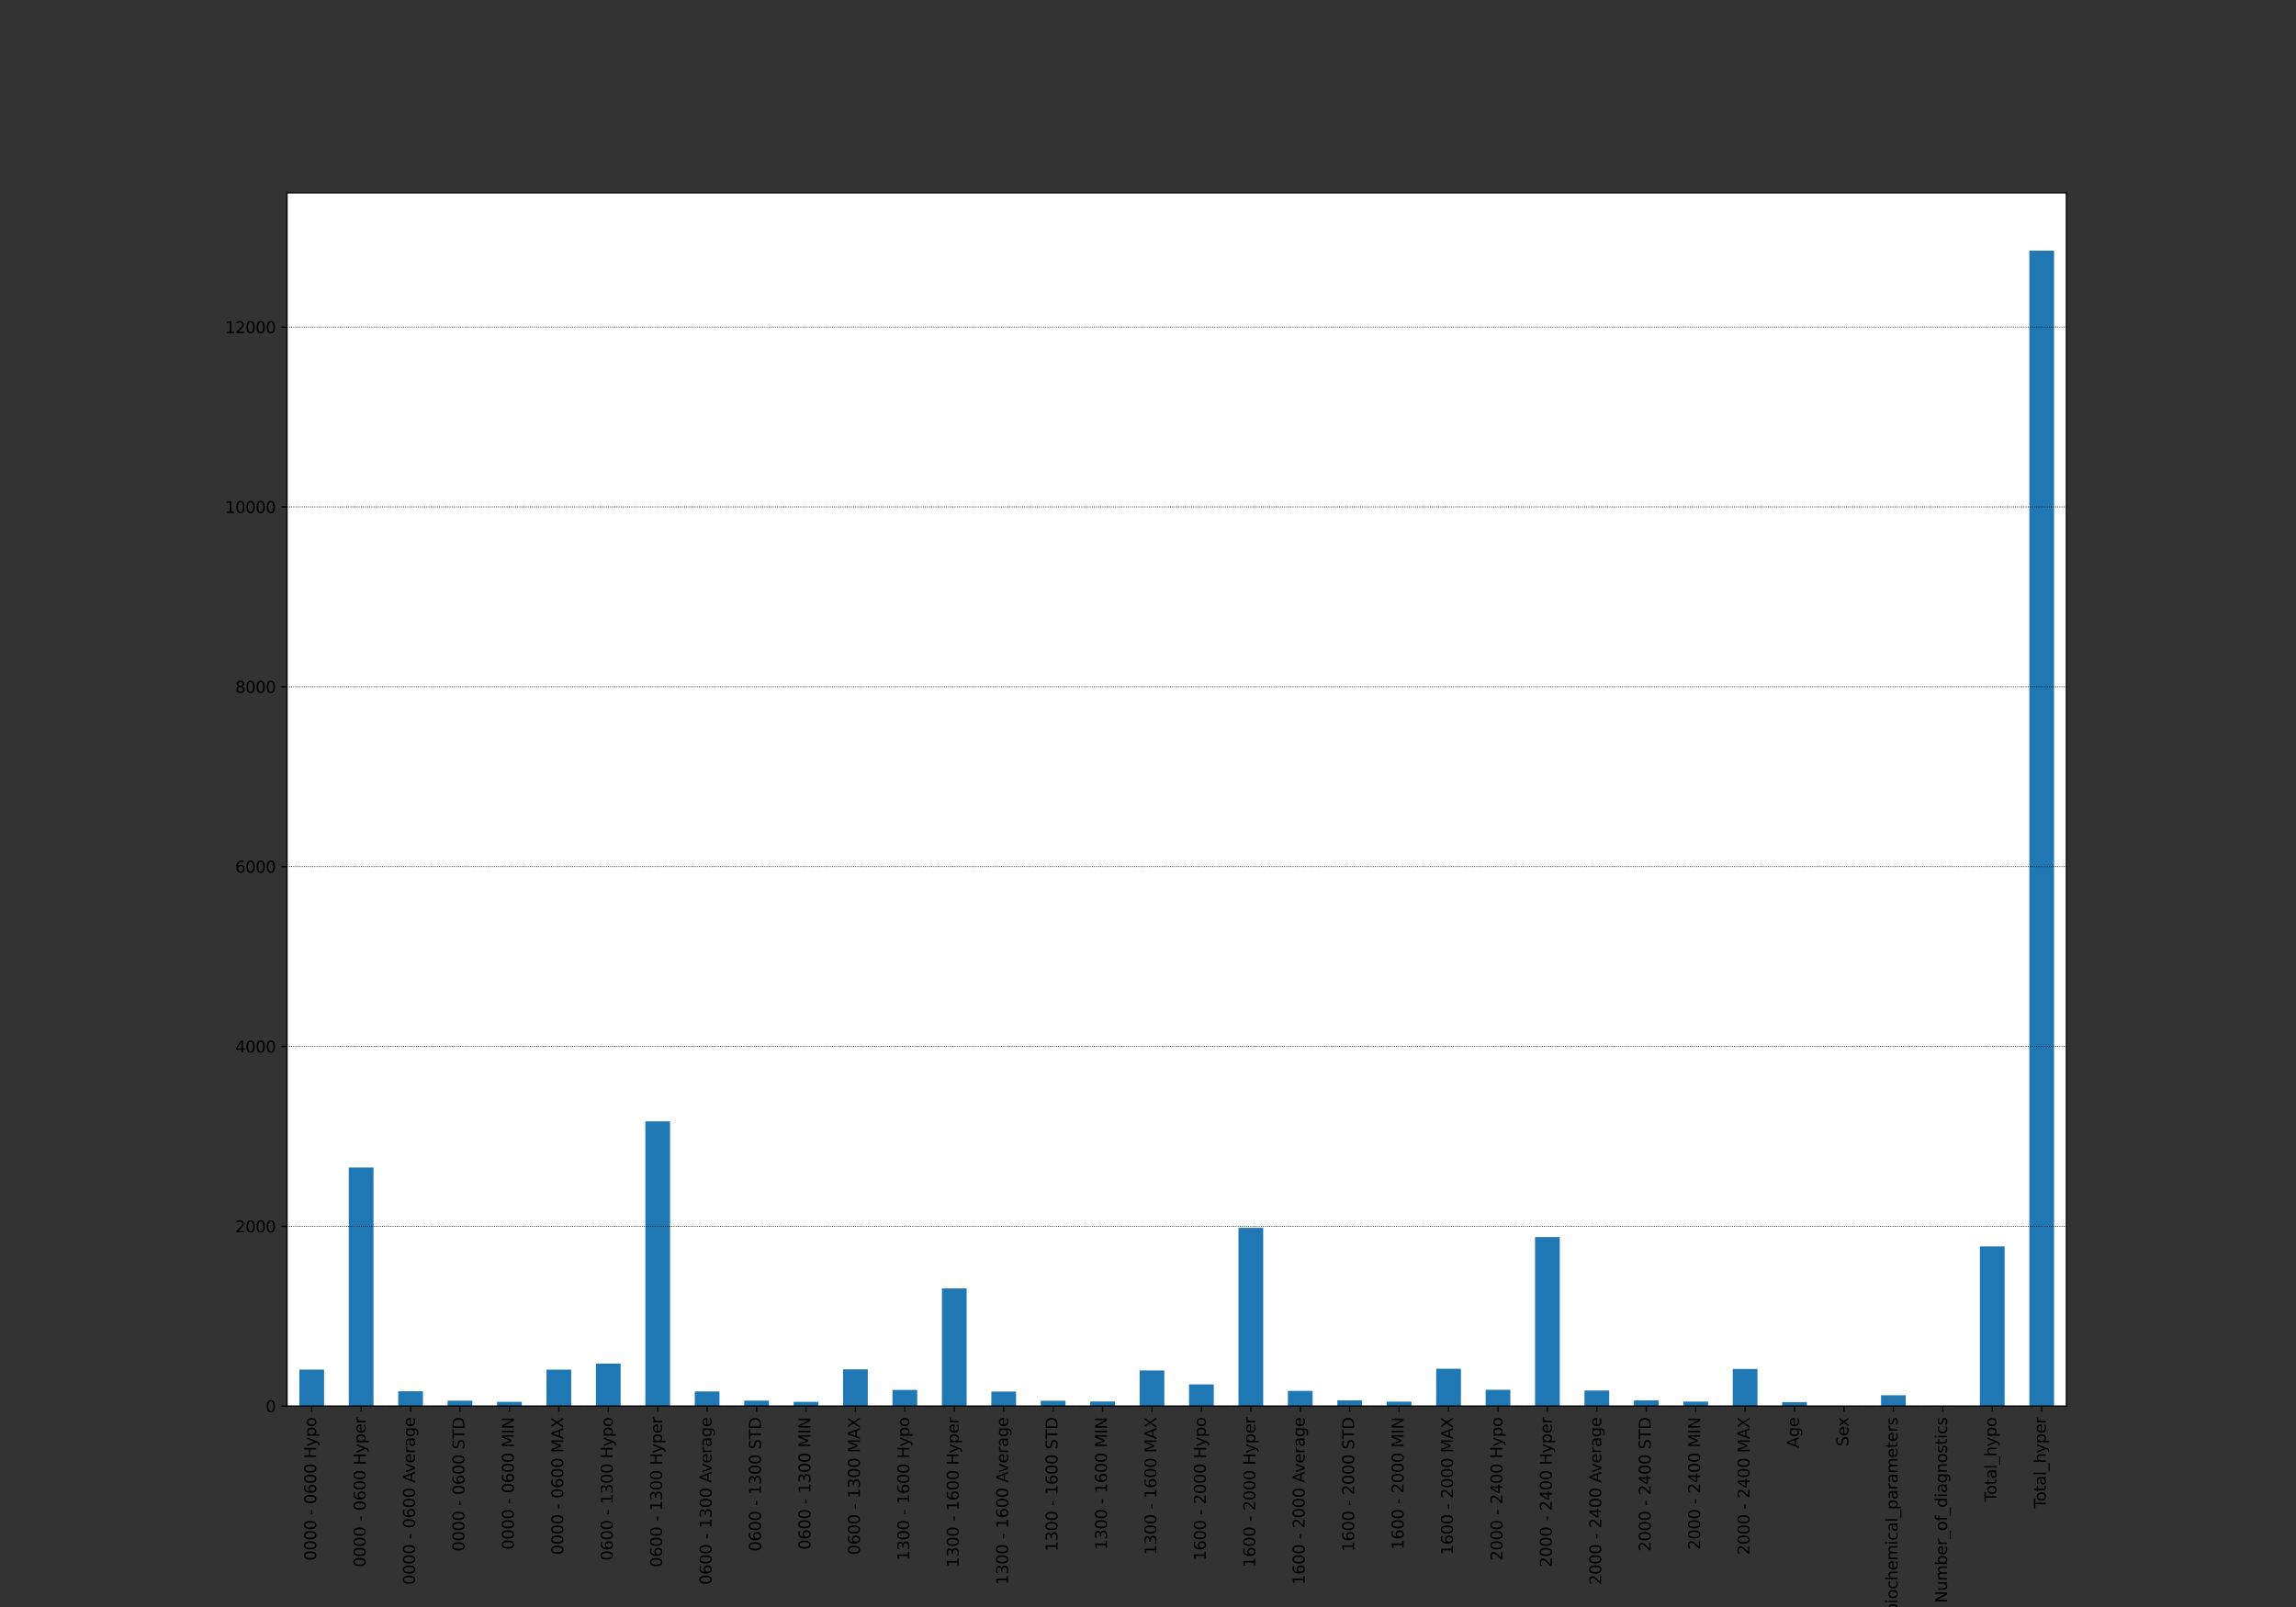 <?xml version="1.0" encoding="utf-8" standalone="no"?>
<!DOCTYPE svg PUBLIC "-//W3C//DTD SVG 1.1//EN"
  "http://www.w3.org/Graphics/SVG/1.1/DTD/svg11.dtd">
<svg xmlns:xlink="http://www.w3.org/1999/xlink" width="1440pt" height="1008pt" viewBox="0 0 1440 1008" xmlns="http://www.w3.org/2000/svg" version="1.1">
 <rect x="0" y="0" width="1440" height="1008" fill="#333333" stroke="none"/>
 <defs>
  <style type="text/css">*{stroke-linejoin: round; stroke-linecap: butt}</style>
 </defs>
 <g id="figure_1">
  <g id="patch_1">
   <path d="M 0 1008 
L 1440 1008 
L 1440 0 
L 0 0 
L 0 1008 
z
" style="fill: none"/>
  </g>
  <g id="axes_1">
   <g id="patch_2">
    <path d="M 180 882 
L 1296 882 
L 1296 120.96 
L 180 120.96 
z
" style="fill: #ffffff"/>
   </g>
   <g id="patch_3">
    <path d="M 187.75 882 
L 203.25 882 
L 203.25 859.092 
L 187.75 859.092 
z
" clip-path="url(#p138d5e7a55)" style="fill: #1f77b4"/>
   </g>
   <g id="patch_4">
    <path d="M 218.75 882 
L 234.25 882 
L 234.25 732.313 
L 218.75 732.313 
z
" clip-path="url(#p138d5e7a55)" style="fill: #1f77b4"/>
   </g>
   <g id="patch_5">
    <path d="M 249.75 882 
L 265.25 882 
L 265.25 872.682 
L 249.75 872.682 
z
" clip-path="url(#p138d5e7a55)" style="fill: #1f77b4"/>
   </g>
   <g id="patch_6">
    <path d="M 280.75 882 
L 296.25 882 
L 296.25 878.593 
L 280.75 878.593 
z
" clip-path="url(#p138d5e7a55)" style="fill: #1f77b4"/>
   </g>
   <g id="patch_7">
    <path d="M 311.75 882 
L 327.25 882 
L 327.25 879.337 
L 311.75 879.337 
z
" clip-path="url(#p138d5e7a55)" style="fill: #1f77b4"/>
   </g>
   <g id="patch_8">
    <path d="M 342.75 882 
L 358.25 882 
L 358.25 859.131 
L 342.75 859.131 
z
" clip-path="url(#p138d5e7a55)" style="fill: #1f77b4"/>
   </g>
   <g id="patch_9">
    <path d="M 373.75 882 
L 389.25 882 
L 389.25 855.315 
L 373.75 855.315 
z
" clip-path="url(#p138d5e7a55)" style="fill: #1f77b4"/>
   </g>
   <g id="patch_10">
    <path d="M 404.75 882 
L 420.25 882 
L 420.25 703.37 
L 404.75 703.37 
z
" clip-path="url(#p138d5e7a55)" style="fill: #1f77b4"/>
   </g>
   <g id="patch_11">
    <path d="M 435.75 882 
L 451.25 882 
L 451.25 872.791 
L 435.75 872.791 
z
" clip-path="url(#p138d5e7a55)" style="fill: #1f77b4"/>
   </g>
   <g id="patch_12">
    <path d="M 466.75 882 
L 482.25 882 
L 482.25 878.569 
L 466.75 878.569 
z
" clip-path="url(#p138d5e7a55)" style="fill: #1f77b4"/>
   </g>
   <g id="patch_13">
    <path d="M 497.75 882 
L 513.25 882 
L 513.25 879.336 
L 497.75 879.336 
z
" clip-path="url(#p138d5e7a55)" style="fill: #1f77b4"/>
   </g>
   <g id="patch_14">
    <path d="M 528.75 882 
L 544.25 882 
L 544.25 858.946 
L 528.75 858.946 
z
" clip-path="url(#p138d5e7a55)" style="fill: #1f77b4"/>
   </g>
   <g id="patch_15">
    <path d="M 559.75 882 
L 575.25 882 
L 575.25 871.835 
L 559.75 871.835 
z
" clip-path="url(#p138d5e7a55)" style="fill: #1f77b4"/>
   </g>
   <g id="patch_16">
    <path d="M 590.75 882 
L 606.25 882 
L 606.25 808.167 
L 590.75 808.167 
z
" clip-path="url(#p138d5e7a55)" style="fill: #1f77b4"/>
   </g>
   <g id="patch_17">
    <path d="M 621.75 882 
L 637.25 882 
L 637.25 872.857 
L 621.75 872.857 
z
" clip-path="url(#p138d5e7a55)" style="fill: #1f77b4"/>
   </g>
   <g id="patch_18">
    <path d="M 652.75 882 
L 668.25 882 
L 668.25 878.614 
L 652.75 878.614 
z
" clip-path="url(#p138d5e7a55)" style="fill: #1f77b4"/>
   </g>
   <g id="patch_19">
    <path d="M 683.75 882 
L 699.25 882 
L 699.25 879.076 
L 683.75 879.076 
z
" clip-path="url(#p138d5e7a55)" style="fill: #1f77b4"/>
   </g>
   <g id="patch_20">
    <path d="M 714.75 882 
L 730.25 882 
L 730.25 859.64 
L 714.75 859.64 
z
" clip-path="url(#p138d5e7a55)" style="fill: #1f77b4"/>
   </g>
   <g id="patch_21">
    <path d="M 745.75 882 
L 761.25 882 
L 761.25 868.363 
L 745.75 868.363 
z
" clip-path="url(#p138d5e7a55)" style="fill: #1f77b4"/>
   </g>
   <g id="patch_22">
    <path d="M 776.75 882 
L 792.25 882 
L 792.25 770.196 
L 776.75 770.196 
z
" clip-path="url(#p138d5e7a55)" style="fill: #1f77b4"/>
   </g>
   <g id="patch_23">
    <path d="M 807.75 882 
L 823.25 882 
L 823.25 872.438 
L 807.75 872.438 
z
" clip-path="url(#p138d5e7a55)" style="fill: #1f77b4"/>
   </g>
   <g id="patch_24">
    <path d="M 838.75 882 
L 854.25 882 
L 854.25 878.362 
L 838.75 878.362 
z
" clip-path="url(#p138d5e7a55)" style="fill: #1f77b4"/>
   </g>
   <g id="patch_25">
    <path d="M 869.75 882 
L 885.25 882 
L 885.25 879.196 
L 869.75 879.196 
z
" clip-path="url(#p138d5e7a55)" style="fill: #1f77b4"/>
   </g>
   <g id="patch_26">
    <path d="M 900.75 882 
L 916.25 882 
L 916.25 858.532 
L 900.75 858.532 
z
" clip-path="url(#p138d5e7a55)" style="fill: #1f77b4"/>
   </g>
   <g id="patch_27">
    <path d="M 931.75 882 
L 947.25 882 
L 947.25 871.745 
L 931.75 871.745 
z
" clip-path="url(#p138d5e7a55)" style="fill: #1f77b4"/>
   </g>
   <g id="patch_28">
    <path d="M 962.75 882 
L 978.25 882 
L 978.25 775.951 
L 962.75 775.951 
z
" clip-path="url(#p138d5e7a55)" style="fill: #1f77b4"/>
   </g>
   <g id="patch_29">
    <path d="M 993.75 882 
L 1009.25 882 
L 1009.25 872.215 
L 993.75 872.215 
z
" clip-path="url(#p138d5e7a55)" style="fill: #1f77b4"/>
   </g>
   <g id="patch_30">
    <path d="M 1024.75 882 
L 1040.25 882 
L 1040.25 878.41 
L 1024.75 878.41 
z
" clip-path="url(#p138d5e7a55)" style="fill: #1f77b4"/>
   </g>
   <g id="patch_31">
    <path d="M 1055.75 882 
L 1071.25 882 
L 1071.25 879.156 
L 1055.75 879.156 
z
" clip-path="url(#p138d5e7a55)" style="fill: #1f77b4"/>
   </g>
   <g id="patch_32">
    <path d="M 1086.75 882 
L 1102.25 882 
L 1102.25 858.692 
L 1086.75 858.692 
z
" clip-path="url(#p138d5e7a55)" style="fill: #1f77b4"/>
   </g>
   <g id="patch_33">
    <path d="M 1117.75 882 
L 1133.25 882 
L 1133.25 879.486 
L 1117.75 879.486 
z
" clip-path="url(#p138d5e7a55)" style="fill: #1f77b4"/>
   </g>
   <g id="patch_34">
    <path d="M 1148.75 882 
L 1164.25 882 
L 1164.25 881.971 
L 1148.75 881.971 
z
" clip-path="url(#p138d5e7a55)" style="fill: #1f77b4"/>
   </g>
   <g id="patch_35">
    <path d="M 1179.75 882 
L 1195.25 882 
L 1195.25 875.165 
L 1179.75 875.165 
z
" clip-path="url(#p138d5e7a55)" style="fill: #1f77b4"/>
   </g>
   <g id="patch_36">
    <path d="M 1210.75 882 
L 1226.25 882 
L 1226.25 881.804 
L 1210.75 881.804 
z
" clip-path="url(#p138d5e7a55)" style="fill: #1f77b4"/>
   </g>
   <g id="patch_37">
    <path d="M 1241.75 882 
L 1257.25 882 
L 1257.25 781.83 
L 1241.75 781.83 
z
" clip-path="url(#p138d5e7a55)" style="fill: #1f77b4"/>
   </g>
   <g id="patch_38">
    <path d="M 1272.75 882 
L 1288.25 882 
L 1288.25 157.2 
L 1272.75 157.2 
z
" clip-path="url(#p138d5e7a55)" style="fill: #1f77b4"/>
   </g>
   <g id="matplotlib.axis_1">
    <g id="xtick_1">
     <g id="line2d_1">
      <defs>
       <path id="me880885fb6" d="M 0 0 
L 0 3.5 
" style="stroke: #000000; stroke-width: 0.8"/>
      </defs>
      <g>
       <use xlink:href="#me880885fb6" x="195.5" y="882" style="stroke: #000000; stroke-width: 0.8"/>
      </g>
     </g>
     <g id="text_1">
      <!-- 0000 - 0600 Hypo -->
      <g transform="translate(198.259 978.948)rotate(-90)scale(0.1 -0.1)">
       <defs>
        <path id="DejaVuSans-30" d="M 2034 4250 
Q 1547 4250 1301 3770 
Q 1056 3291 1056 2328 
Q 1056 1369 1301 889 
Q 1547 409 2034 409 
Q 2525 409 2770 889 
Q 3016 1369 3016 2328 
Q 3016 3291 2770 3770 
Q 2525 4250 2034 4250 
z
M 2034 4750 
Q 2819 4750 3233 4129 
Q 3647 3509 3647 2328 
Q 3647 1150 3233 529 
Q 2819 -91 2034 -91 
Q 1250 -91 836 529 
Q 422 1150 422 2328 
Q 422 3509 836 4129 
Q 1250 4750 2034 4750 
z
" transform="scale(0.016)"/>
        <path id="DejaVuSans-20" transform="scale(0.016)"/>
        <path id="DejaVuSans-2d" d="M 313 2009 
L 1997 2009 
L 1997 1497 
L 313 1497 
L 313 2009 
z
" transform="scale(0.016)"/>
        <path id="DejaVuSans-36" d="M 2113 2584 
Q 1688 2584 1439 2293 
Q 1191 2003 1191 1497 
Q 1191 994 1439 701 
Q 1688 409 2113 409 
Q 2538 409 2786 701 
Q 3034 994 3034 1497 
Q 3034 2003 2786 2293 
Q 2538 2584 2113 2584 
z
M 3366 4563 
L 3366 3988 
Q 3128 4100 2886 4159 
Q 2644 4219 2406 4219 
Q 1781 4219 1451 3797 
Q 1122 3375 1075 2522 
Q 1259 2794 1537 2939 
Q 1816 3084 2150 3084 
Q 2853 3084 3261 2657 
Q 3669 2231 3669 1497 
Q 3669 778 3244 343 
Q 2819 -91 2113 -91 
Q 1303 -91 875 529 
Q 447 1150 447 2328 
Q 447 3434 972 4092 
Q 1497 4750 2381 4750 
Q 2619 4750 2861 4703 
Q 3103 4656 3366 4563 
z
" transform="scale(0.016)"/>
        <path id="DejaVuSans-48" d="M 628 4666 
L 1259 4666 
L 1259 2753 
L 3553 2753 
L 3553 4666 
L 4184 4666 
L 4184 0 
L 3553 0 
L 3553 2222 
L 1259 2222 
L 1259 0 
L 628 0 
L 628 4666 
z
" transform="scale(0.016)"/>
        <path id="DejaVuSans-79" d="M 2059 -325 
Q 1816 -950 1584 -1140 
Q 1353 -1331 966 -1331 
L 506 -1331 
L 506 -850 
L 844 -850 
Q 1081 -850 1212 -737 
Q 1344 -625 1503 -206 
L 1606 56 
L 191 3500 
L 800 3500 
L 1894 763 
L 2988 3500 
L 3597 3500 
L 2059 -325 
z
" transform="scale(0.016)"/>
        <path id="DejaVuSans-70" d="M 1159 525 
L 1159 -1331 
L 581 -1331 
L 581 3500 
L 1159 3500 
L 1159 2969 
Q 1341 3281 1617 3432 
Q 1894 3584 2278 3584 
Q 2916 3584 3314 3078 
Q 3713 2572 3713 1747 
Q 3713 922 3314 415 
Q 2916 -91 2278 -91 
Q 1894 -91 1617 61 
Q 1341 213 1159 525 
z
M 3116 1747 
Q 3116 2381 2855 2742 
Q 2594 3103 2138 3103 
Q 1681 3103 1420 2742 
Q 1159 2381 1159 1747 
Q 1159 1113 1420 752 
Q 1681 391 2138 391 
Q 2594 391 2855 752 
Q 3116 1113 3116 1747 
z
" transform="scale(0.016)"/>
        <path id="DejaVuSans-6f" d="M 1959 3097 
Q 1497 3097 1228 2736 
Q 959 2375 959 1747 
Q 959 1119 1226 758 
Q 1494 397 1959 397 
Q 2419 397 2687 759 
Q 2956 1122 2956 1747 
Q 2956 2369 2687 2733 
Q 2419 3097 1959 3097 
z
M 1959 3584 
Q 2709 3584 3137 3096 
Q 3566 2609 3566 1747 
Q 3566 888 3137 398 
Q 2709 -91 1959 -91 
Q 1206 -91 779 398 
Q 353 888 353 1747 
Q 353 2609 779 3096 
Q 1206 3584 1959 3584 
z
" transform="scale(0.016)"/>
       </defs>
       <use xlink:href="#DejaVuSans-30"/>
       <use xlink:href="#DejaVuSans-30" x="63.623"/>
       <use xlink:href="#DejaVuSans-30" x="127.246"/>
       <use xlink:href="#DejaVuSans-30" x="190.869"/>
       <use xlink:href="#DejaVuSans-20" x="254.492"/>
       <use xlink:href="#DejaVuSans-2d" x="286.279"/>
       <use xlink:href="#DejaVuSans-20" x="322.363"/>
       <use xlink:href="#DejaVuSans-30" x="354.15"/>
       <use xlink:href="#DejaVuSans-36" x="417.773"/>
       <use xlink:href="#DejaVuSans-30" x="481.396"/>
       <use xlink:href="#DejaVuSans-30" x="545.02"/>
       <use xlink:href="#DejaVuSans-20" x="608.643"/>
       <use xlink:href="#DejaVuSans-48" x="640.43"/>
       <use xlink:href="#DejaVuSans-79" x="715.625"/>
       <use xlink:href="#DejaVuSans-70" x="774.805"/>
       <use xlink:href="#DejaVuSans-6f" x="838.281"/>
      </g>
     </g>
    </g>
    <g id="xtick_2">
     <g id="line2d_2">
      <g>
       <use xlink:href="#me880885fb6" x="226.5" y="882" style="stroke: #000000; stroke-width: 0.8"/>
      </g>
     </g>
     <g id="text_2">
      <!-- 0000 - 0600 Hyper -->
      <g transform="translate(229.259 983.094)rotate(-90)scale(0.1 -0.1)">
       <defs>
        <path id="DejaVuSans-65" d="M 3597 1894 
L 3597 1613 
L 953 1613 
Q 991 1019 1311 708 
Q 1631 397 2203 397 
Q 2534 397 2845 478 
Q 3156 559 3463 722 
L 3463 178 
Q 3153 47 2828 -22 
Q 2503 -91 2169 -91 
Q 1331 -91 842 396 
Q 353 884 353 1716 
Q 353 2575 817 3079 
Q 1281 3584 2069 3584 
Q 2775 3584 3186 3129 
Q 3597 2675 3597 1894 
z
M 3022 2063 
Q 3016 2534 2758 2815 
Q 2500 3097 2075 3097 
Q 1594 3097 1305 2825 
Q 1016 2553 972 2059 
L 3022 2063 
z
" transform="scale(0.016)"/>
        <path id="DejaVuSans-72" d="M 2631 2963 
Q 2534 3019 2420 3045 
Q 2306 3072 2169 3072 
Q 1681 3072 1420 2755 
Q 1159 2438 1159 1844 
L 1159 0 
L 581 0 
L 581 3500 
L 1159 3500 
L 1159 2956 
Q 1341 3275 1631 3429 
Q 1922 3584 2338 3584 
Q 2397 3584 2469 3576 
Q 2541 3569 2628 3553 
L 2631 2963 
z
" transform="scale(0.016)"/>
       </defs>
       <use xlink:href="#DejaVuSans-30"/>
       <use xlink:href="#DejaVuSans-30" x="63.623"/>
       <use xlink:href="#DejaVuSans-30" x="127.246"/>
       <use xlink:href="#DejaVuSans-30" x="190.869"/>
       <use xlink:href="#DejaVuSans-20" x="254.492"/>
       <use xlink:href="#DejaVuSans-2d" x="286.279"/>
       <use xlink:href="#DejaVuSans-20" x="322.363"/>
       <use xlink:href="#DejaVuSans-30" x="354.15"/>
       <use xlink:href="#DejaVuSans-36" x="417.773"/>
       <use xlink:href="#DejaVuSans-30" x="481.396"/>
       <use xlink:href="#DejaVuSans-30" x="545.02"/>
       <use xlink:href="#DejaVuSans-20" x="608.643"/>
       <use xlink:href="#DejaVuSans-48" x="640.43"/>
       <use xlink:href="#DejaVuSans-79" x="715.625"/>
       <use xlink:href="#DejaVuSans-70" x="774.805"/>
       <use xlink:href="#DejaVuSans-65" x="838.281"/>
       <use xlink:href="#DejaVuSans-72" x="899.805"/>
      </g>
     </g>
    </g>
    <g id="xtick_3">
     <g id="line2d_3">
      <g>
       <use xlink:href="#me880885fb6" x="257.5" y="882" style="stroke: #000000; stroke-width: 0.8"/>
      </g>
     </g>
     <g id="text_3">
      <!-- 0000 - 0600 Average -->
      <g transform="translate(260.259 994.108)rotate(-90)scale(0.1 -0.1)">
       <defs>
        <path id="DejaVuSans-41" d="M 2188 4044 
L 1331 1722 
L 3047 1722 
L 2188 4044 
z
M 1831 4666 
L 2547 4666 
L 4325 0 
L 3669 0 
L 3244 1197 
L 1141 1197 
L 716 0 
L 50 0 
L 1831 4666 
z
" transform="scale(0.016)"/>
        <path id="DejaVuSans-76" d="M 191 3500 
L 800 3500 
L 1894 563 
L 2988 3500 
L 3597 3500 
L 2284 0 
L 1503 0 
L 191 3500 
z
" transform="scale(0.016)"/>
        <path id="DejaVuSans-61" d="M 2194 1759 
Q 1497 1759 1228 1600 
Q 959 1441 959 1056 
Q 959 750 1161 570 
Q 1363 391 1709 391 
Q 2188 391 2477 730 
Q 2766 1069 2766 1631 
L 2766 1759 
L 2194 1759 
z
M 3341 1997 
L 3341 0 
L 2766 0 
L 2766 531 
Q 2569 213 2275 61 
Q 1981 -91 1556 -91 
Q 1019 -91 701 211 
Q 384 513 384 1019 
Q 384 1609 779 1909 
Q 1175 2209 1959 2209 
L 2766 2209 
L 2766 2266 
Q 2766 2663 2505 2880 
Q 2244 3097 1772 3097 
Q 1472 3097 1187 3025 
Q 903 2953 641 2809 
L 641 3341 
Q 956 3463 1253 3523 
Q 1550 3584 1831 3584 
Q 2591 3584 2966 3190 
Q 3341 2797 3341 1997 
z
" transform="scale(0.016)"/>
        <path id="DejaVuSans-67" d="M 2906 1791 
Q 2906 2416 2648 2759 
Q 2391 3103 1925 3103 
Q 1463 3103 1205 2759 
Q 947 2416 947 1791 
Q 947 1169 1205 825 
Q 1463 481 1925 481 
Q 2391 481 2648 825 
Q 2906 1169 2906 1791 
z
M 3481 434 
Q 3481 -459 3084 -895 
Q 2688 -1331 1869 -1331 
Q 1566 -1331 1297 -1286 
Q 1028 -1241 775 -1147 
L 775 -588 
Q 1028 -725 1275 -790 
Q 1522 -856 1778 -856 
Q 2344 -856 2625 -561 
Q 2906 -266 2906 331 
L 2906 616 
Q 2728 306 2450 153 
Q 2172 0 1784 0 
Q 1141 0 747 490 
Q 353 981 353 1791 
Q 353 2603 747 3093 
Q 1141 3584 1784 3584 
Q 2172 3584 2450 3431 
Q 2728 3278 2906 2969 
L 2906 3500 
L 3481 3500 
L 3481 434 
z
" transform="scale(0.016)"/>
       </defs>
       <use xlink:href="#DejaVuSans-30"/>
       <use xlink:href="#DejaVuSans-30" x="63.623"/>
       <use xlink:href="#DejaVuSans-30" x="127.246"/>
       <use xlink:href="#DejaVuSans-30" x="190.869"/>
       <use xlink:href="#DejaVuSans-20" x="254.492"/>
       <use xlink:href="#DejaVuSans-2d" x="286.279"/>
       <use xlink:href="#DejaVuSans-20" x="322.363"/>
       <use xlink:href="#DejaVuSans-30" x="354.15"/>
       <use xlink:href="#DejaVuSans-36" x="417.773"/>
       <use xlink:href="#DejaVuSans-30" x="481.396"/>
       <use xlink:href="#DejaVuSans-30" x="545.02"/>
       <use xlink:href="#DejaVuSans-20" x="608.643"/>
       <use xlink:href="#DejaVuSans-41" x="640.43"/>
       <use xlink:href="#DejaVuSans-76" x="702.963"/>
       <use xlink:href="#DejaVuSans-65" x="762.143"/>
       <use xlink:href="#DejaVuSans-72" x="823.666"/>
       <use xlink:href="#DejaVuSans-61" x="864.779"/>
       <use xlink:href="#DejaVuSans-67" x="926.059"/>
       <use xlink:href="#DejaVuSans-65" x="989.535"/>
      </g>
     </g>
    </g>
    <g id="xtick_4">
     <g id="line2d_4">
      <g>
       <use xlink:href="#me880885fb6" x="288.5" y="882" style="stroke: #000000; stroke-width: 0.8"/>
      </g>
     </g>
     <g id="text_4">
      <!-- 0000 - 0600 STD -->
      <g transform="translate(291.259 973.198)rotate(-90)scale(0.1 -0.1)">
       <defs>
        <path id="DejaVuSans-53" d="M 3425 4513 
L 3425 3897 
Q 3066 4069 2747 4153 
Q 2428 4238 2131 4238 
Q 1616 4238 1336 4038 
Q 1056 3838 1056 3469 
Q 1056 3159 1242 3001 
Q 1428 2844 1947 2747 
L 2328 2669 
Q 3034 2534 3370 2195 
Q 3706 1856 3706 1288 
Q 3706 609 3251 259 
Q 2797 -91 1919 -91 
Q 1588 -91 1214 -16 
Q 841 59 441 206 
L 441 856 
Q 825 641 1194 531 
Q 1563 422 1919 422 
Q 2459 422 2753 634 
Q 3047 847 3047 1241 
Q 3047 1584 2836 1778 
Q 2625 1972 2144 2069 
L 1759 2144 
Q 1053 2284 737 2584 
Q 422 2884 422 3419 
Q 422 4038 858 4394 
Q 1294 4750 2059 4750 
Q 2388 4750 2728 4690 
Q 3069 4631 3425 4513 
z
" transform="scale(0.016)"/>
        <path id="DejaVuSans-54" d="M -19 4666 
L 3928 4666 
L 3928 4134 
L 2272 4134 
L 2272 0 
L 1638 0 
L 1638 4134 
L -19 4134 
L -19 4666 
z
" transform="scale(0.016)"/>
        <path id="DejaVuSans-44" d="M 1259 4147 
L 1259 519 
L 2022 519 
Q 2988 519 3436 956 
Q 3884 1394 3884 2338 
Q 3884 3275 3436 3711 
Q 2988 4147 2022 4147 
L 1259 4147 
z
M 628 4666 
L 1925 4666 
Q 3281 4666 3915 4102 
Q 4550 3538 4550 2338 
Q 4550 1131 3912 565 
Q 3275 0 1925 0 
L 628 0 
L 628 4666 
z
" transform="scale(0.016)"/>
       </defs>
       <use xlink:href="#DejaVuSans-30"/>
       <use xlink:href="#DejaVuSans-30" x="63.623"/>
       <use xlink:href="#DejaVuSans-30" x="127.246"/>
       <use xlink:href="#DejaVuSans-30" x="190.869"/>
       <use xlink:href="#DejaVuSans-20" x="254.492"/>
       <use xlink:href="#DejaVuSans-2d" x="286.279"/>
       <use xlink:href="#DejaVuSans-20" x="322.363"/>
       <use xlink:href="#DejaVuSans-30" x="354.15"/>
       <use xlink:href="#DejaVuSans-36" x="417.773"/>
       <use xlink:href="#DejaVuSans-30" x="481.396"/>
       <use xlink:href="#DejaVuSans-30" x="545.02"/>
       <use xlink:href="#DejaVuSans-20" x="608.643"/>
       <use xlink:href="#DejaVuSans-53" x="640.43"/>
       <use xlink:href="#DejaVuSans-54" x="703.906"/>
       <use xlink:href="#DejaVuSans-44" x="764.99"/>
      </g>
     </g>
    </g>
    <g id="xtick_5">
     <g id="line2d_5">
      <g>
       <use xlink:href="#me880885fb6" x="319.5" y="882" style="stroke: #000000; stroke-width: 0.8"/>
      </g>
     </g>
     <g id="text_5">
      <!-- 0000 - 0600 MIN -->
      <g transform="translate(322.259 972.102)rotate(-90)scale(0.1 -0.1)">
       <defs>
        <path id="DejaVuSans-4d" d="M 628 4666 
L 1569 4666 
L 2759 1491 
L 3956 4666 
L 4897 4666 
L 4897 0 
L 4281 0 
L 4281 4097 
L 3078 897 
L 2444 897 
L 1241 4097 
L 1241 0 
L 628 0 
L 628 4666 
z
" transform="scale(0.016)"/>
        <path id="DejaVuSans-49" d="M 628 4666 
L 1259 4666 
L 1259 0 
L 628 0 
L 628 4666 
z
" transform="scale(0.016)"/>
        <path id="DejaVuSans-4e" d="M 628 4666 
L 1478 4666 
L 3547 763 
L 3547 4666 
L 4159 4666 
L 4159 0 
L 3309 0 
L 1241 3903 
L 1241 0 
L 628 0 
L 628 4666 
z
" transform="scale(0.016)"/>
       </defs>
       <use xlink:href="#DejaVuSans-30"/>
       <use xlink:href="#DejaVuSans-30" x="63.623"/>
       <use xlink:href="#DejaVuSans-30" x="127.246"/>
       <use xlink:href="#DejaVuSans-30" x="190.869"/>
       <use xlink:href="#DejaVuSans-20" x="254.492"/>
       <use xlink:href="#DejaVuSans-2d" x="286.279"/>
       <use xlink:href="#DejaVuSans-20" x="322.363"/>
       <use xlink:href="#DejaVuSans-30" x="354.15"/>
       <use xlink:href="#DejaVuSans-36" x="417.773"/>
       <use xlink:href="#DejaVuSans-30" x="481.396"/>
       <use xlink:href="#DejaVuSans-30" x="545.02"/>
       <use xlink:href="#DejaVuSans-20" x="608.643"/>
       <use xlink:href="#DejaVuSans-4d" x="640.43"/>
       <use xlink:href="#DejaVuSans-49" x="726.709"/>
       <use xlink:href="#DejaVuSans-4e" x="756.201"/>
      </g>
     </g>
    </g>
    <g id="xtick_6">
     <g id="line2d_6">
      <g>
       <use xlink:href="#me880885fb6" x="350.5" y="882" style="stroke: #000000; stroke-width: 0.8"/>
      </g>
     </g>
     <g id="text_6">
      <!-- 0000 - 0600 MAX -->
      <g transform="translate(353.259 975.361)rotate(-90)scale(0.1 -0.1)">
       <defs>
        <path id="DejaVuSans-58" d="M 403 4666 
L 1081 4666 
L 2241 2931 
L 3406 4666 
L 4084 4666 
L 2584 2425 
L 4184 0 
L 3506 0 
L 2194 1984 
L 872 0 
L 191 0 
L 1856 2491 
L 403 4666 
z
" transform="scale(0.016)"/>
       </defs>
       <use xlink:href="#DejaVuSans-30"/>
       <use xlink:href="#DejaVuSans-30" x="63.623"/>
       <use xlink:href="#DejaVuSans-30" x="127.246"/>
       <use xlink:href="#DejaVuSans-30" x="190.869"/>
       <use xlink:href="#DejaVuSans-20" x="254.492"/>
       <use xlink:href="#DejaVuSans-2d" x="286.279"/>
       <use xlink:href="#DejaVuSans-20" x="322.363"/>
       <use xlink:href="#DejaVuSans-30" x="354.15"/>
       <use xlink:href="#DejaVuSans-36" x="417.773"/>
       <use xlink:href="#DejaVuSans-30" x="481.396"/>
       <use xlink:href="#DejaVuSans-30" x="545.02"/>
       <use xlink:href="#DejaVuSans-20" x="608.643"/>
       <use xlink:href="#DejaVuSans-4d" x="640.43"/>
       <use xlink:href="#DejaVuSans-41" x="726.709"/>
       <use xlink:href="#DejaVuSans-58" x="795.117"/>
      </g>
     </g>
    </g>
    <g id="xtick_7">
     <g id="line2d_7">
      <g>
       <use xlink:href="#me880885fb6" x="381.5" y="882" style="stroke: #000000; stroke-width: 0.8"/>
      </g>
     </g>
     <g id="text_7">
      <!-- 0600 - 1300 Hypo -->
      <g transform="translate(384.259 978.948)rotate(-90)scale(0.1 -0.1)">
       <defs>
        <path id="DejaVuSans-31" d="M 794 531 
L 1825 531 
L 1825 4091 
L 703 3866 
L 703 4441 
L 1819 4666 
L 2450 4666 
L 2450 531 
L 3481 531 
L 3481 0 
L 794 0 
L 794 531 
z
" transform="scale(0.016)"/>
        <path id="DejaVuSans-33" d="M 2597 2516 
Q 3050 2419 3304 2112 
Q 3559 1806 3559 1356 
Q 3559 666 3084 287 
Q 2609 -91 1734 -91 
Q 1441 -91 1130 -33 
Q 819 25 488 141 
L 488 750 
Q 750 597 1062 519 
Q 1375 441 1716 441 
Q 2309 441 2620 675 
Q 2931 909 2931 1356 
Q 2931 1769 2642 2001 
Q 2353 2234 1838 2234 
L 1294 2234 
L 1294 2753 
L 1863 2753 
Q 2328 2753 2575 2939 
Q 2822 3125 2822 3475 
Q 2822 3834 2567 4026 
Q 2313 4219 1838 4219 
Q 1578 4219 1281 4162 
Q 984 4106 628 3988 
L 628 4550 
Q 988 4650 1302 4700 
Q 1616 4750 1894 4750 
Q 2613 4750 3031 4423 
Q 3450 4097 3450 3541 
Q 3450 3153 3228 2886 
Q 3006 2619 2597 2516 
z
" transform="scale(0.016)"/>
       </defs>
       <use xlink:href="#DejaVuSans-30"/>
       <use xlink:href="#DejaVuSans-36" x="63.623"/>
       <use xlink:href="#DejaVuSans-30" x="127.246"/>
       <use xlink:href="#DejaVuSans-30" x="190.869"/>
       <use xlink:href="#DejaVuSans-20" x="254.492"/>
       <use xlink:href="#DejaVuSans-2d" x="286.279"/>
       <use xlink:href="#DejaVuSans-20" x="322.363"/>
       <use xlink:href="#DejaVuSans-31" x="354.15"/>
       <use xlink:href="#DejaVuSans-33" x="417.773"/>
       <use xlink:href="#DejaVuSans-30" x="481.396"/>
       <use xlink:href="#DejaVuSans-30" x="545.02"/>
       <use xlink:href="#DejaVuSans-20" x="608.643"/>
       <use xlink:href="#DejaVuSans-48" x="640.43"/>
       <use xlink:href="#DejaVuSans-79" x="715.625"/>
       <use xlink:href="#DejaVuSans-70" x="774.805"/>
       <use xlink:href="#DejaVuSans-6f" x="838.281"/>
      </g>
     </g>
    </g>
    <g id="xtick_8">
     <g id="line2d_8">
      <g>
       <use xlink:href="#me880885fb6" x="412.5" y="882" style="stroke: #000000; stroke-width: 0.8"/>
      </g>
     </g>
     <g id="text_8">
      <!-- 0600 - 1300 Hyper -->
      <g transform="translate(415.259 983.094)rotate(-90)scale(0.1 -0.1)">
       <use xlink:href="#DejaVuSans-30"/>
       <use xlink:href="#DejaVuSans-36" x="63.623"/>
       <use xlink:href="#DejaVuSans-30" x="127.246"/>
       <use xlink:href="#DejaVuSans-30" x="190.869"/>
       <use xlink:href="#DejaVuSans-20" x="254.492"/>
       <use xlink:href="#DejaVuSans-2d" x="286.279"/>
       <use xlink:href="#DejaVuSans-20" x="322.363"/>
       <use xlink:href="#DejaVuSans-31" x="354.15"/>
       <use xlink:href="#DejaVuSans-33" x="417.773"/>
       <use xlink:href="#DejaVuSans-30" x="481.396"/>
       <use xlink:href="#DejaVuSans-30" x="545.02"/>
       <use xlink:href="#DejaVuSans-20" x="608.643"/>
       <use xlink:href="#DejaVuSans-48" x="640.43"/>
       <use xlink:href="#DejaVuSans-79" x="715.625"/>
       <use xlink:href="#DejaVuSans-70" x="774.805"/>
       <use xlink:href="#DejaVuSans-65" x="838.281"/>
       <use xlink:href="#DejaVuSans-72" x="899.805"/>
      </g>
     </g>
    </g>
    <g id="xtick_9">
     <g id="line2d_9">
      <g>
       <use xlink:href="#me880885fb6" x="443.5" y="882" style="stroke: #000000; stroke-width: 0.8"/>
      </g>
     </g>
     <g id="text_9">
      <!-- 0600 - 1300 Average -->
      <g transform="translate(446.259 994.108)rotate(-90)scale(0.1 -0.1)">
       <use xlink:href="#DejaVuSans-30"/>
       <use xlink:href="#DejaVuSans-36" x="63.623"/>
       <use xlink:href="#DejaVuSans-30" x="127.246"/>
       <use xlink:href="#DejaVuSans-30" x="190.869"/>
       <use xlink:href="#DejaVuSans-20" x="254.492"/>
       <use xlink:href="#DejaVuSans-2d" x="286.279"/>
       <use xlink:href="#DejaVuSans-20" x="322.363"/>
       <use xlink:href="#DejaVuSans-31" x="354.15"/>
       <use xlink:href="#DejaVuSans-33" x="417.773"/>
       <use xlink:href="#DejaVuSans-30" x="481.396"/>
       <use xlink:href="#DejaVuSans-30" x="545.02"/>
       <use xlink:href="#DejaVuSans-20" x="608.643"/>
       <use xlink:href="#DejaVuSans-41" x="640.43"/>
       <use xlink:href="#DejaVuSans-76" x="702.963"/>
       <use xlink:href="#DejaVuSans-65" x="762.143"/>
       <use xlink:href="#DejaVuSans-72" x="823.666"/>
       <use xlink:href="#DejaVuSans-61" x="864.779"/>
       <use xlink:href="#DejaVuSans-67" x="926.059"/>
       <use xlink:href="#DejaVuSans-65" x="989.535"/>
      </g>
     </g>
    </g>
    <g id="xtick_10">
     <g id="line2d_10">
      <g>
       <use xlink:href="#me880885fb6" x="474.5" y="882" style="stroke: #000000; stroke-width: 0.8"/>
      </g>
     </g>
     <g id="text_10">
      <!-- 0600 - 1300 STD -->
      <g transform="translate(477.259 973.198)rotate(-90)scale(0.1 -0.1)">
       <use xlink:href="#DejaVuSans-30"/>
       <use xlink:href="#DejaVuSans-36" x="63.623"/>
       <use xlink:href="#DejaVuSans-30" x="127.246"/>
       <use xlink:href="#DejaVuSans-30" x="190.869"/>
       <use xlink:href="#DejaVuSans-20" x="254.492"/>
       <use xlink:href="#DejaVuSans-2d" x="286.279"/>
       <use xlink:href="#DejaVuSans-20" x="322.363"/>
       <use xlink:href="#DejaVuSans-31" x="354.15"/>
       <use xlink:href="#DejaVuSans-33" x="417.773"/>
       <use xlink:href="#DejaVuSans-30" x="481.396"/>
       <use xlink:href="#DejaVuSans-30" x="545.02"/>
       <use xlink:href="#DejaVuSans-20" x="608.643"/>
       <use xlink:href="#DejaVuSans-53" x="640.43"/>
       <use xlink:href="#DejaVuSans-54" x="703.906"/>
       <use xlink:href="#DejaVuSans-44" x="764.99"/>
      </g>
     </g>
    </g>
    <g id="xtick_11">
     <g id="line2d_11">
      <g>
       <use xlink:href="#me880885fb6" x="505.5" y="882" style="stroke: #000000; stroke-width: 0.8"/>
      </g>
     </g>
     <g id="text_11">
      <!-- 0600 - 1300 MIN -->
      <g transform="translate(508.259 972.102)rotate(-90)scale(0.1 -0.1)">
       <use xlink:href="#DejaVuSans-30"/>
       <use xlink:href="#DejaVuSans-36" x="63.623"/>
       <use xlink:href="#DejaVuSans-30" x="127.246"/>
       <use xlink:href="#DejaVuSans-30" x="190.869"/>
       <use xlink:href="#DejaVuSans-20" x="254.492"/>
       <use xlink:href="#DejaVuSans-2d" x="286.279"/>
       <use xlink:href="#DejaVuSans-20" x="322.363"/>
       <use xlink:href="#DejaVuSans-31" x="354.15"/>
       <use xlink:href="#DejaVuSans-33" x="417.773"/>
       <use xlink:href="#DejaVuSans-30" x="481.396"/>
       <use xlink:href="#DejaVuSans-30" x="545.02"/>
       <use xlink:href="#DejaVuSans-20" x="608.643"/>
       <use xlink:href="#DejaVuSans-4d" x="640.43"/>
       <use xlink:href="#DejaVuSans-49" x="726.709"/>
       <use xlink:href="#DejaVuSans-4e" x="756.201"/>
      </g>
     </g>
    </g>
    <g id="xtick_12">
     <g id="line2d_12">
      <g>
       <use xlink:href="#me880885fb6" x="536.5" y="882" style="stroke: #000000; stroke-width: 0.8"/>
      </g>
     </g>
     <g id="text_12">
      <!-- 0600 - 1300 MAX -->
      <g transform="translate(539.259 975.361)rotate(-90)scale(0.1 -0.1)">
       <use xlink:href="#DejaVuSans-30"/>
       <use xlink:href="#DejaVuSans-36" x="63.623"/>
       <use xlink:href="#DejaVuSans-30" x="127.246"/>
       <use xlink:href="#DejaVuSans-30" x="190.869"/>
       <use xlink:href="#DejaVuSans-20" x="254.492"/>
       <use xlink:href="#DejaVuSans-2d" x="286.279"/>
       <use xlink:href="#DejaVuSans-20" x="322.363"/>
       <use xlink:href="#DejaVuSans-31" x="354.15"/>
       <use xlink:href="#DejaVuSans-33" x="417.773"/>
       <use xlink:href="#DejaVuSans-30" x="481.396"/>
       <use xlink:href="#DejaVuSans-30" x="545.02"/>
       <use xlink:href="#DejaVuSans-20" x="608.643"/>
       <use xlink:href="#DejaVuSans-4d" x="640.43"/>
       <use xlink:href="#DejaVuSans-41" x="726.709"/>
       <use xlink:href="#DejaVuSans-58" x="795.117"/>
      </g>
     </g>
    </g>
    <g id="xtick_13">
     <g id="line2d_13">
      <g>
       <use xlink:href="#me880885fb6" x="567.5" y="882" style="stroke: #000000; stroke-width: 0.8"/>
      </g>
     </g>
     <g id="text_13">
      <!-- 1300 - 1600 Hypo -->
      <g transform="translate(570.259 978.948)rotate(-90)scale(0.1 -0.1)">
       <use xlink:href="#DejaVuSans-31"/>
       <use xlink:href="#DejaVuSans-33" x="63.623"/>
       <use xlink:href="#DejaVuSans-30" x="127.246"/>
       <use xlink:href="#DejaVuSans-30" x="190.869"/>
       <use xlink:href="#DejaVuSans-20" x="254.492"/>
       <use xlink:href="#DejaVuSans-2d" x="286.279"/>
       <use xlink:href="#DejaVuSans-20" x="322.363"/>
       <use xlink:href="#DejaVuSans-31" x="354.15"/>
       <use xlink:href="#DejaVuSans-36" x="417.773"/>
       <use xlink:href="#DejaVuSans-30" x="481.396"/>
       <use xlink:href="#DejaVuSans-30" x="545.02"/>
       <use xlink:href="#DejaVuSans-20" x="608.643"/>
       <use xlink:href="#DejaVuSans-48" x="640.43"/>
       <use xlink:href="#DejaVuSans-79" x="715.625"/>
       <use xlink:href="#DejaVuSans-70" x="774.805"/>
       <use xlink:href="#DejaVuSans-6f" x="838.281"/>
      </g>
     </g>
    </g>
    <g id="xtick_14">
     <g id="line2d_14">
      <g>
       <use xlink:href="#me880885fb6" x="598.5" y="882" style="stroke: #000000; stroke-width: 0.8"/>
      </g>
     </g>
     <g id="text_14">
      <!-- 1300 - 1600 Hyper -->
      <g transform="translate(601.259 983.094)rotate(-90)scale(0.1 -0.1)">
       <use xlink:href="#DejaVuSans-31"/>
       <use xlink:href="#DejaVuSans-33" x="63.623"/>
       <use xlink:href="#DejaVuSans-30" x="127.246"/>
       <use xlink:href="#DejaVuSans-30" x="190.869"/>
       <use xlink:href="#DejaVuSans-20" x="254.492"/>
       <use xlink:href="#DejaVuSans-2d" x="286.279"/>
       <use xlink:href="#DejaVuSans-20" x="322.363"/>
       <use xlink:href="#DejaVuSans-31" x="354.15"/>
       <use xlink:href="#DejaVuSans-36" x="417.773"/>
       <use xlink:href="#DejaVuSans-30" x="481.396"/>
       <use xlink:href="#DejaVuSans-30" x="545.02"/>
       <use xlink:href="#DejaVuSans-20" x="608.643"/>
       <use xlink:href="#DejaVuSans-48" x="640.43"/>
       <use xlink:href="#DejaVuSans-79" x="715.625"/>
       <use xlink:href="#DejaVuSans-70" x="774.805"/>
       <use xlink:href="#DejaVuSans-65" x="838.281"/>
       <use xlink:href="#DejaVuSans-72" x="899.805"/>
      </g>
     </g>
    </g>
    <g id="xtick_15">
     <g id="line2d_15">
      <g>
       <use xlink:href="#me880885fb6" x="629.5" y="882" style="stroke: #000000; stroke-width: 0.8"/>
      </g>
     </g>
     <g id="text_15">
      <!-- 1300 - 1600 Average -->
      <g transform="translate(632.259 994.108)rotate(-90)scale(0.1 -0.1)">
       <use xlink:href="#DejaVuSans-31"/>
       <use xlink:href="#DejaVuSans-33" x="63.623"/>
       <use xlink:href="#DejaVuSans-30" x="127.246"/>
       <use xlink:href="#DejaVuSans-30" x="190.869"/>
       <use xlink:href="#DejaVuSans-20" x="254.492"/>
       <use xlink:href="#DejaVuSans-2d" x="286.279"/>
       <use xlink:href="#DejaVuSans-20" x="322.363"/>
       <use xlink:href="#DejaVuSans-31" x="354.15"/>
       <use xlink:href="#DejaVuSans-36" x="417.773"/>
       <use xlink:href="#DejaVuSans-30" x="481.396"/>
       <use xlink:href="#DejaVuSans-30" x="545.02"/>
       <use xlink:href="#DejaVuSans-20" x="608.643"/>
       <use xlink:href="#DejaVuSans-41" x="640.43"/>
       <use xlink:href="#DejaVuSans-76" x="702.963"/>
       <use xlink:href="#DejaVuSans-65" x="762.143"/>
       <use xlink:href="#DejaVuSans-72" x="823.666"/>
       <use xlink:href="#DejaVuSans-61" x="864.779"/>
       <use xlink:href="#DejaVuSans-67" x="926.059"/>
       <use xlink:href="#DejaVuSans-65" x="989.535"/>
      </g>
     </g>
    </g>
    <g id="xtick_16">
     <g id="line2d_16">
      <g>
       <use xlink:href="#me880885fb6" x="660.5" y="882" style="stroke: #000000; stroke-width: 0.8"/>
      </g>
     </g>
     <g id="text_16">
      <!-- 1300 - 1600 STD -->
      <g transform="translate(663.259 973.198)rotate(-90)scale(0.1 -0.1)">
       <use xlink:href="#DejaVuSans-31"/>
       <use xlink:href="#DejaVuSans-33" x="63.623"/>
       <use xlink:href="#DejaVuSans-30" x="127.246"/>
       <use xlink:href="#DejaVuSans-30" x="190.869"/>
       <use xlink:href="#DejaVuSans-20" x="254.492"/>
       <use xlink:href="#DejaVuSans-2d" x="286.279"/>
       <use xlink:href="#DejaVuSans-20" x="322.363"/>
       <use xlink:href="#DejaVuSans-31" x="354.15"/>
       <use xlink:href="#DejaVuSans-36" x="417.773"/>
       <use xlink:href="#DejaVuSans-30" x="481.396"/>
       <use xlink:href="#DejaVuSans-30" x="545.02"/>
       <use xlink:href="#DejaVuSans-20" x="608.643"/>
       <use xlink:href="#DejaVuSans-53" x="640.43"/>
       <use xlink:href="#DejaVuSans-54" x="703.906"/>
       <use xlink:href="#DejaVuSans-44" x="764.99"/>
      </g>
     </g>
    </g>
    <g id="xtick_17">
     <g id="line2d_17">
      <g>
       <use xlink:href="#me880885fb6" x="691.5" y="882" style="stroke: #000000; stroke-width: 0.8"/>
      </g>
     </g>
     <g id="text_17">
      <!-- 1300 - 1600 MIN -->
      <g transform="translate(694.259 972.102)rotate(-90)scale(0.1 -0.1)">
       <use xlink:href="#DejaVuSans-31"/>
       <use xlink:href="#DejaVuSans-33" x="63.623"/>
       <use xlink:href="#DejaVuSans-30" x="127.246"/>
       <use xlink:href="#DejaVuSans-30" x="190.869"/>
       <use xlink:href="#DejaVuSans-20" x="254.492"/>
       <use xlink:href="#DejaVuSans-2d" x="286.279"/>
       <use xlink:href="#DejaVuSans-20" x="322.363"/>
       <use xlink:href="#DejaVuSans-31" x="354.15"/>
       <use xlink:href="#DejaVuSans-36" x="417.773"/>
       <use xlink:href="#DejaVuSans-30" x="481.396"/>
       <use xlink:href="#DejaVuSans-30" x="545.02"/>
       <use xlink:href="#DejaVuSans-20" x="608.643"/>
       <use xlink:href="#DejaVuSans-4d" x="640.43"/>
       <use xlink:href="#DejaVuSans-49" x="726.709"/>
       <use xlink:href="#DejaVuSans-4e" x="756.201"/>
      </g>
     </g>
    </g>
    <g id="xtick_18">
     <g id="line2d_18">
      <g>
       <use xlink:href="#me880885fb6" x="722.5" y="882" style="stroke: #000000; stroke-width: 0.8"/>
      </g>
     </g>
     <g id="text_18">
      <!-- 1300 - 1600 MAX -->
      <g transform="translate(725.259 975.361)rotate(-90)scale(0.1 -0.1)">
       <use xlink:href="#DejaVuSans-31"/>
       <use xlink:href="#DejaVuSans-33" x="63.623"/>
       <use xlink:href="#DejaVuSans-30" x="127.246"/>
       <use xlink:href="#DejaVuSans-30" x="190.869"/>
       <use xlink:href="#DejaVuSans-20" x="254.492"/>
       <use xlink:href="#DejaVuSans-2d" x="286.279"/>
       <use xlink:href="#DejaVuSans-20" x="322.363"/>
       <use xlink:href="#DejaVuSans-31" x="354.15"/>
       <use xlink:href="#DejaVuSans-36" x="417.773"/>
       <use xlink:href="#DejaVuSans-30" x="481.396"/>
       <use xlink:href="#DejaVuSans-30" x="545.02"/>
       <use xlink:href="#DejaVuSans-20" x="608.643"/>
       <use xlink:href="#DejaVuSans-4d" x="640.43"/>
       <use xlink:href="#DejaVuSans-41" x="726.709"/>
       <use xlink:href="#DejaVuSans-58" x="795.117"/>
      </g>
     </g>
    </g>
    <g id="xtick_19">
     <g id="line2d_19">
      <g>
       <use xlink:href="#me880885fb6" x="753.5" y="882" style="stroke: #000000; stroke-width: 0.8"/>
      </g>
     </g>
     <g id="text_19">
      <!-- 1600 - 2000 Hypo -->
      <g transform="translate(756.259 978.948)rotate(-90)scale(0.1 -0.1)">
       <defs>
        <path id="DejaVuSans-32" d="M 1228 531 
L 3431 531 
L 3431 0 
L 469 0 
L 469 531 
Q 828 903 1448 1529 
Q 2069 2156 2228 2338 
Q 2531 2678 2651 2914 
Q 2772 3150 2772 3378 
Q 2772 3750 2511 3984 
Q 2250 4219 1831 4219 
Q 1534 4219 1204 4116 
Q 875 4013 500 3803 
L 500 4441 
Q 881 4594 1212 4672 
Q 1544 4750 1819 4750 
Q 2544 4750 2975 4387 
Q 3406 4025 3406 3419 
Q 3406 3131 3298 2873 
Q 3191 2616 2906 2266 
Q 2828 2175 2409 1742 
Q 1991 1309 1228 531 
z
" transform="scale(0.016)"/>
       </defs>
       <use xlink:href="#DejaVuSans-31"/>
       <use xlink:href="#DejaVuSans-36" x="63.623"/>
       <use xlink:href="#DejaVuSans-30" x="127.246"/>
       <use xlink:href="#DejaVuSans-30" x="190.869"/>
       <use xlink:href="#DejaVuSans-20" x="254.492"/>
       <use xlink:href="#DejaVuSans-2d" x="286.279"/>
       <use xlink:href="#DejaVuSans-20" x="322.363"/>
       <use xlink:href="#DejaVuSans-32" x="354.15"/>
       <use xlink:href="#DejaVuSans-30" x="417.773"/>
       <use xlink:href="#DejaVuSans-30" x="481.396"/>
       <use xlink:href="#DejaVuSans-30" x="545.02"/>
       <use xlink:href="#DejaVuSans-20" x="608.643"/>
       <use xlink:href="#DejaVuSans-48" x="640.43"/>
       <use xlink:href="#DejaVuSans-79" x="715.625"/>
       <use xlink:href="#DejaVuSans-70" x="774.805"/>
       <use xlink:href="#DejaVuSans-6f" x="838.281"/>
      </g>
     </g>
    </g>
    <g id="xtick_20">
     <g id="line2d_20">
      <g>
       <use xlink:href="#me880885fb6" x="784.5" y="882" style="stroke: #000000; stroke-width: 0.8"/>
      </g>
     </g>
     <g id="text_20">
      <!-- 1600 - 2000 Hyper -->
      <g transform="translate(787.259 983.094)rotate(-90)scale(0.1 -0.1)">
       <use xlink:href="#DejaVuSans-31"/>
       <use xlink:href="#DejaVuSans-36" x="63.623"/>
       <use xlink:href="#DejaVuSans-30" x="127.246"/>
       <use xlink:href="#DejaVuSans-30" x="190.869"/>
       <use xlink:href="#DejaVuSans-20" x="254.492"/>
       <use xlink:href="#DejaVuSans-2d" x="286.279"/>
       <use xlink:href="#DejaVuSans-20" x="322.363"/>
       <use xlink:href="#DejaVuSans-32" x="354.15"/>
       <use xlink:href="#DejaVuSans-30" x="417.773"/>
       <use xlink:href="#DejaVuSans-30" x="481.396"/>
       <use xlink:href="#DejaVuSans-30" x="545.02"/>
       <use xlink:href="#DejaVuSans-20" x="608.643"/>
       <use xlink:href="#DejaVuSans-48" x="640.43"/>
       <use xlink:href="#DejaVuSans-79" x="715.625"/>
       <use xlink:href="#DejaVuSans-70" x="774.805"/>
       <use xlink:href="#DejaVuSans-65" x="838.281"/>
       <use xlink:href="#DejaVuSans-72" x="899.805"/>
      </g>
     </g>
    </g>
    <g id="xtick_21">
     <g id="line2d_21">
      <g>
       <use xlink:href="#me880885fb6" x="815.5" y="882" style="stroke: #000000; stroke-width: 0.8"/>
      </g>
     </g>
     <g id="text_21">
      <!-- 1600 - 2000 Average -->
      <g transform="translate(818.259 994.108)rotate(-90)scale(0.1 -0.1)">
       <use xlink:href="#DejaVuSans-31"/>
       <use xlink:href="#DejaVuSans-36" x="63.623"/>
       <use xlink:href="#DejaVuSans-30" x="127.246"/>
       <use xlink:href="#DejaVuSans-30" x="190.869"/>
       <use xlink:href="#DejaVuSans-20" x="254.492"/>
       <use xlink:href="#DejaVuSans-2d" x="286.279"/>
       <use xlink:href="#DejaVuSans-20" x="322.363"/>
       <use xlink:href="#DejaVuSans-32" x="354.15"/>
       <use xlink:href="#DejaVuSans-30" x="417.773"/>
       <use xlink:href="#DejaVuSans-30" x="481.396"/>
       <use xlink:href="#DejaVuSans-30" x="545.02"/>
       <use xlink:href="#DejaVuSans-20" x="608.643"/>
       <use xlink:href="#DejaVuSans-41" x="640.43"/>
       <use xlink:href="#DejaVuSans-76" x="702.963"/>
       <use xlink:href="#DejaVuSans-65" x="762.143"/>
       <use xlink:href="#DejaVuSans-72" x="823.666"/>
       <use xlink:href="#DejaVuSans-61" x="864.779"/>
       <use xlink:href="#DejaVuSans-67" x="926.059"/>
       <use xlink:href="#DejaVuSans-65" x="989.535"/>
      </g>
     </g>
    </g>
    <g id="xtick_22">
     <g id="line2d_22">
      <g>
       <use xlink:href="#me880885fb6" x="846.5" y="882" style="stroke: #000000; stroke-width: 0.8"/>
      </g>
     </g>
     <g id="text_22">
      <!-- 1600 - 2000 STD -->
      <g transform="translate(849.259 973.198)rotate(-90)scale(0.1 -0.1)">
       <use xlink:href="#DejaVuSans-31"/>
       <use xlink:href="#DejaVuSans-36" x="63.623"/>
       <use xlink:href="#DejaVuSans-30" x="127.246"/>
       <use xlink:href="#DejaVuSans-30" x="190.869"/>
       <use xlink:href="#DejaVuSans-20" x="254.492"/>
       <use xlink:href="#DejaVuSans-2d" x="286.279"/>
       <use xlink:href="#DejaVuSans-20" x="322.363"/>
       <use xlink:href="#DejaVuSans-32" x="354.15"/>
       <use xlink:href="#DejaVuSans-30" x="417.773"/>
       <use xlink:href="#DejaVuSans-30" x="481.396"/>
       <use xlink:href="#DejaVuSans-30" x="545.02"/>
       <use xlink:href="#DejaVuSans-20" x="608.643"/>
       <use xlink:href="#DejaVuSans-53" x="640.43"/>
       <use xlink:href="#DejaVuSans-54" x="703.906"/>
       <use xlink:href="#DejaVuSans-44" x="764.99"/>
      </g>
     </g>
    </g>
    <g id="xtick_23">
     <g id="line2d_23">
      <g>
       <use xlink:href="#me880885fb6" x="877.5" y="882" style="stroke: #000000; stroke-width: 0.8"/>
      </g>
     </g>
     <g id="text_23">
      <!-- 1600 - 2000 MIN -->
      <g transform="translate(880.259 972.102)rotate(-90)scale(0.1 -0.1)">
       <use xlink:href="#DejaVuSans-31"/>
       <use xlink:href="#DejaVuSans-36" x="63.623"/>
       <use xlink:href="#DejaVuSans-30" x="127.246"/>
       <use xlink:href="#DejaVuSans-30" x="190.869"/>
       <use xlink:href="#DejaVuSans-20" x="254.492"/>
       <use xlink:href="#DejaVuSans-2d" x="286.279"/>
       <use xlink:href="#DejaVuSans-20" x="322.363"/>
       <use xlink:href="#DejaVuSans-32" x="354.15"/>
       <use xlink:href="#DejaVuSans-30" x="417.773"/>
       <use xlink:href="#DejaVuSans-30" x="481.396"/>
       <use xlink:href="#DejaVuSans-30" x="545.02"/>
       <use xlink:href="#DejaVuSans-20" x="608.643"/>
       <use xlink:href="#DejaVuSans-4d" x="640.43"/>
       <use xlink:href="#DejaVuSans-49" x="726.709"/>
       <use xlink:href="#DejaVuSans-4e" x="756.201"/>
      </g>
     </g>
    </g>
    <g id="xtick_24">
     <g id="line2d_24">
      <g>
       <use xlink:href="#me880885fb6" x="908.5" y="882" style="stroke: #000000; stroke-width: 0.8"/>
      </g>
     </g>
     <g id="text_24">
      <!-- 1600 - 2000 MAX -->
      <g transform="translate(911.259 975.361)rotate(-90)scale(0.1 -0.1)">
       <use xlink:href="#DejaVuSans-31"/>
       <use xlink:href="#DejaVuSans-36" x="63.623"/>
       <use xlink:href="#DejaVuSans-30" x="127.246"/>
       <use xlink:href="#DejaVuSans-30" x="190.869"/>
       <use xlink:href="#DejaVuSans-20" x="254.492"/>
       <use xlink:href="#DejaVuSans-2d" x="286.279"/>
       <use xlink:href="#DejaVuSans-20" x="322.363"/>
       <use xlink:href="#DejaVuSans-32" x="354.15"/>
       <use xlink:href="#DejaVuSans-30" x="417.773"/>
       <use xlink:href="#DejaVuSans-30" x="481.396"/>
       <use xlink:href="#DejaVuSans-30" x="545.02"/>
       <use xlink:href="#DejaVuSans-20" x="608.643"/>
       <use xlink:href="#DejaVuSans-4d" x="640.43"/>
       <use xlink:href="#DejaVuSans-41" x="726.709"/>
       <use xlink:href="#DejaVuSans-58" x="795.117"/>
      </g>
     </g>
    </g>
    <g id="xtick_25">
     <g id="line2d_25">
      <g>
       <use xlink:href="#me880885fb6" x="939.5" y="882" style="stroke: #000000; stroke-width: 0.8"/>
      </g>
     </g>
     <g id="text_25">
      <!-- 2000 - 2400 Hypo -->
      <g transform="translate(942.259 978.948)rotate(-90)scale(0.1 -0.1)">
       <defs>
        <path id="DejaVuSans-34" d="M 2419 4116 
L 825 1625 
L 2419 1625 
L 2419 4116 
z
M 2253 4666 
L 3047 4666 
L 3047 1625 
L 3713 1625 
L 3713 1100 
L 3047 1100 
L 3047 0 
L 2419 0 
L 2419 1100 
L 313 1100 
L 313 1709 
L 2253 4666 
z
" transform="scale(0.016)"/>
       </defs>
       <use xlink:href="#DejaVuSans-32"/>
       <use xlink:href="#DejaVuSans-30" x="63.623"/>
       <use xlink:href="#DejaVuSans-30" x="127.246"/>
       <use xlink:href="#DejaVuSans-30" x="190.869"/>
       <use xlink:href="#DejaVuSans-20" x="254.492"/>
       <use xlink:href="#DejaVuSans-2d" x="286.279"/>
       <use xlink:href="#DejaVuSans-20" x="322.363"/>
       <use xlink:href="#DejaVuSans-32" x="354.15"/>
       <use xlink:href="#DejaVuSans-34" x="417.773"/>
       <use xlink:href="#DejaVuSans-30" x="481.396"/>
       <use xlink:href="#DejaVuSans-30" x="545.02"/>
       <use xlink:href="#DejaVuSans-20" x="608.643"/>
       <use xlink:href="#DejaVuSans-48" x="640.43"/>
       <use xlink:href="#DejaVuSans-79" x="715.625"/>
       <use xlink:href="#DejaVuSans-70" x="774.805"/>
       <use xlink:href="#DejaVuSans-6f" x="838.281"/>
      </g>
     </g>
    </g>
    <g id="xtick_26">
     <g id="line2d_26">
      <g>
       <use xlink:href="#me880885fb6" x="970.5" y="882" style="stroke: #000000; stroke-width: 0.8"/>
      </g>
     </g>
     <g id="text_26">
      <!-- 2000 - 2400 Hyper -->
      <g transform="translate(973.259 983.094)rotate(-90)scale(0.1 -0.1)">
       <use xlink:href="#DejaVuSans-32"/>
       <use xlink:href="#DejaVuSans-30" x="63.623"/>
       <use xlink:href="#DejaVuSans-30" x="127.246"/>
       <use xlink:href="#DejaVuSans-30" x="190.869"/>
       <use xlink:href="#DejaVuSans-20" x="254.492"/>
       <use xlink:href="#DejaVuSans-2d" x="286.279"/>
       <use xlink:href="#DejaVuSans-20" x="322.363"/>
       <use xlink:href="#DejaVuSans-32" x="354.15"/>
       <use xlink:href="#DejaVuSans-34" x="417.773"/>
       <use xlink:href="#DejaVuSans-30" x="481.396"/>
       <use xlink:href="#DejaVuSans-30" x="545.02"/>
       <use xlink:href="#DejaVuSans-20" x="608.643"/>
       <use xlink:href="#DejaVuSans-48" x="640.43"/>
       <use xlink:href="#DejaVuSans-79" x="715.625"/>
       <use xlink:href="#DejaVuSans-70" x="774.805"/>
       <use xlink:href="#DejaVuSans-65" x="838.281"/>
       <use xlink:href="#DejaVuSans-72" x="899.805"/>
      </g>
     </g>
    </g>
    <g id="xtick_27">
     <g id="line2d_27">
      <g>
       <use xlink:href="#me880885fb6" x="1001.5" y="882" style="stroke: #000000; stroke-width: 0.8"/>
      </g>
     </g>
     <g id="text_27">
      <!-- 2000 - 2400 Average -->
      <g transform="translate(1004.259 994.108)rotate(-90)scale(0.1 -0.1)">
       <use xlink:href="#DejaVuSans-32"/>
       <use xlink:href="#DejaVuSans-30" x="63.623"/>
       <use xlink:href="#DejaVuSans-30" x="127.246"/>
       <use xlink:href="#DejaVuSans-30" x="190.869"/>
       <use xlink:href="#DejaVuSans-20" x="254.492"/>
       <use xlink:href="#DejaVuSans-2d" x="286.279"/>
       <use xlink:href="#DejaVuSans-20" x="322.363"/>
       <use xlink:href="#DejaVuSans-32" x="354.15"/>
       <use xlink:href="#DejaVuSans-34" x="417.773"/>
       <use xlink:href="#DejaVuSans-30" x="481.396"/>
       <use xlink:href="#DejaVuSans-30" x="545.02"/>
       <use xlink:href="#DejaVuSans-20" x="608.643"/>
       <use xlink:href="#DejaVuSans-41" x="640.43"/>
       <use xlink:href="#DejaVuSans-76" x="702.963"/>
       <use xlink:href="#DejaVuSans-65" x="762.143"/>
       <use xlink:href="#DejaVuSans-72" x="823.666"/>
       <use xlink:href="#DejaVuSans-61" x="864.779"/>
       <use xlink:href="#DejaVuSans-67" x="926.059"/>
       <use xlink:href="#DejaVuSans-65" x="989.535"/>
      </g>
     </g>
    </g>
    <g id="xtick_28">
     <g id="line2d_28">
      <g>
       <use xlink:href="#me880885fb6" x="1032.5" y="882" style="stroke: #000000; stroke-width: 0.8"/>
      </g>
     </g>
     <g id="text_28">
      <!-- 2000 - 2400 STD -->
      <g transform="translate(1035.259 973.198)rotate(-90)scale(0.1 -0.1)">
       <use xlink:href="#DejaVuSans-32"/>
       <use xlink:href="#DejaVuSans-30" x="63.623"/>
       <use xlink:href="#DejaVuSans-30" x="127.246"/>
       <use xlink:href="#DejaVuSans-30" x="190.869"/>
       <use xlink:href="#DejaVuSans-20" x="254.492"/>
       <use xlink:href="#DejaVuSans-2d" x="286.279"/>
       <use xlink:href="#DejaVuSans-20" x="322.363"/>
       <use xlink:href="#DejaVuSans-32" x="354.15"/>
       <use xlink:href="#DejaVuSans-34" x="417.773"/>
       <use xlink:href="#DejaVuSans-30" x="481.396"/>
       <use xlink:href="#DejaVuSans-30" x="545.02"/>
       <use xlink:href="#DejaVuSans-20" x="608.643"/>
       <use xlink:href="#DejaVuSans-53" x="640.43"/>
       <use xlink:href="#DejaVuSans-54" x="703.906"/>
       <use xlink:href="#DejaVuSans-44" x="764.99"/>
      </g>
     </g>
    </g>
    <g id="xtick_29">
     <g id="line2d_29">
      <g>
       <use xlink:href="#me880885fb6" x="1063.5" y="882" style="stroke: #000000; stroke-width: 0.8"/>
      </g>
     </g>
     <g id="text_29">
      <!-- 2000 - 2400 MIN -->
      <g transform="translate(1066.259 972.102)rotate(-90)scale(0.1 -0.1)">
       <use xlink:href="#DejaVuSans-32"/>
       <use xlink:href="#DejaVuSans-30" x="63.623"/>
       <use xlink:href="#DejaVuSans-30" x="127.246"/>
       <use xlink:href="#DejaVuSans-30" x="190.869"/>
       <use xlink:href="#DejaVuSans-20" x="254.492"/>
       <use xlink:href="#DejaVuSans-2d" x="286.279"/>
       <use xlink:href="#DejaVuSans-20" x="322.363"/>
       <use xlink:href="#DejaVuSans-32" x="354.15"/>
       <use xlink:href="#DejaVuSans-34" x="417.773"/>
       <use xlink:href="#DejaVuSans-30" x="481.396"/>
       <use xlink:href="#DejaVuSans-30" x="545.02"/>
       <use xlink:href="#DejaVuSans-20" x="608.643"/>
       <use xlink:href="#DejaVuSans-4d" x="640.43"/>
       <use xlink:href="#DejaVuSans-49" x="726.709"/>
       <use xlink:href="#DejaVuSans-4e" x="756.201"/>
      </g>
     </g>
    </g>
    <g id="xtick_30">
     <g id="line2d_30">
      <g>
       <use xlink:href="#me880885fb6" x="1094.5" y="882" style="stroke: #000000; stroke-width: 0.8"/>
      </g>
     </g>
     <g id="text_30">
      <!-- 2000 - 2400 MAX -->
      <g transform="translate(1097.259 975.361)rotate(-90)scale(0.1 -0.1)">
       <use xlink:href="#DejaVuSans-32"/>
       <use xlink:href="#DejaVuSans-30" x="63.623"/>
       <use xlink:href="#DejaVuSans-30" x="127.246"/>
       <use xlink:href="#DejaVuSans-30" x="190.869"/>
       <use xlink:href="#DejaVuSans-20" x="254.492"/>
       <use xlink:href="#DejaVuSans-2d" x="286.279"/>
       <use xlink:href="#DejaVuSans-20" x="322.363"/>
       <use xlink:href="#DejaVuSans-32" x="354.15"/>
       <use xlink:href="#DejaVuSans-34" x="417.773"/>
       <use xlink:href="#DejaVuSans-30" x="481.396"/>
       <use xlink:href="#DejaVuSans-30" x="545.02"/>
       <use xlink:href="#DejaVuSans-20" x="608.643"/>
       <use xlink:href="#DejaVuSans-4d" x="640.43"/>
       <use xlink:href="#DejaVuSans-41" x="726.709"/>
       <use xlink:href="#DejaVuSans-58" x="795.117"/>
      </g>
     </g>
    </g>
    <g id="xtick_31">
     <g id="line2d_31">
      <g>
       <use xlink:href="#me880885fb6" x="1125.5" y="882" style="stroke: #000000; stroke-width: 0.8"/>
      </g>
     </g>
     <g id="text_31">
      <!-- Age -->
      <g transform="translate(1128.259 908.342)rotate(-90)scale(0.1 -0.1)">
       <use xlink:href="#DejaVuSans-41"/>
       <use xlink:href="#DejaVuSans-67" x="68.408"/>
       <use xlink:href="#DejaVuSans-65" x="131.885"/>
      </g>
     </g>
    </g>
    <g id="xtick_32">
     <g id="line2d_32">
      <g>
       <use xlink:href="#me880885fb6" x="1156.5" y="882" style="stroke: #000000; stroke-width: 0.8"/>
      </g>
     </g>
     <g id="text_32">
      <!-- Sex -->
      <g transform="translate(1159.259 907.245)rotate(-90)scale(0.1 -0.1)">
       <defs>
        <path id="DejaVuSans-78" d="M 3513 3500 
L 2247 1797 
L 3578 0 
L 2900 0 
L 1881 1375 
L 863 0 
L 184 0 
L 1544 1831 
L 300 3500 
L 978 3500 
L 1906 2253 
L 2834 3500 
L 3513 3500 
z
" transform="scale(0.016)"/>
       </defs>
       <use xlink:href="#DejaVuSans-53"/>
       <use xlink:href="#DejaVuSans-65" x="63.477"/>
       <use xlink:href="#DejaVuSans-78" x="123.25"/>
      </g>
     </g>
    </g>
    <g id="xtick_33">
     <g id="line2d_33">
      <g>
       <use xlink:href="#me880885fb6" x="1187.5" y="882" style="stroke: #000000; stroke-width: 0.8"/>
      </g>
     </g>
     <g id="text_33">
      <!-- Number_of_biochemical_parameters -->
      <g transform="translate(1190.12 1071.972)rotate(-90)scale(0.1 -0.1)">
       <defs>
        <path id="DejaVuSans-75" d="M 544 1381 
L 544 3500 
L 1119 3500 
L 1119 1403 
Q 1119 906 1312 657 
Q 1506 409 1894 409 
Q 2359 409 2629 706 
Q 2900 1003 2900 1516 
L 2900 3500 
L 3475 3500 
L 3475 0 
L 2900 0 
L 2900 538 
Q 2691 219 2414 64 
Q 2138 -91 1772 -91 
Q 1169 -91 856 284 
Q 544 659 544 1381 
z
M 1991 3584 
L 1991 3584 
z
" transform="scale(0.016)"/>
        <path id="DejaVuSans-6d" d="M 3328 2828 
Q 3544 3216 3844 3400 
Q 4144 3584 4550 3584 
Q 5097 3584 5394 3201 
Q 5691 2819 5691 2113 
L 5691 0 
L 5113 0 
L 5113 2094 
Q 5113 2597 4934 2840 
Q 4756 3084 4391 3084 
Q 3944 3084 3684 2787 
Q 3425 2491 3425 1978 
L 3425 0 
L 2847 0 
L 2847 2094 
Q 2847 2600 2669 2842 
Q 2491 3084 2119 3084 
Q 1678 3084 1418 2786 
Q 1159 2488 1159 1978 
L 1159 0 
L 581 0 
L 581 3500 
L 1159 3500 
L 1159 2956 
Q 1356 3278 1631 3431 
Q 1906 3584 2284 3584 
Q 2666 3584 2933 3390 
Q 3200 3197 3328 2828 
z
" transform="scale(0.016)"/>
        <path id="DejaVuSans-62" d="M 3116 1747 
Q 3116 2381 2855 2742 
Q 2594 3103 2138 3103 
Q 1681 3103 1420 2742 
Q 1159 2381 1159 1747 
Q 1159 1113 1420 752 
Q 1681 391 2138 391 
Q 2594 391 2855 752 
Q 3116 1113 3116 1747 
z
M 1159 2969 
Q 1341 3281 1617 3432 
Q 1894 3584 2278 3584 
Q 2916 3584 3314 3078 
Q 3713 2572 3713 1747 
Q 3713 922 3314 415 
Q 2916 -91 2278 -91 
Q 1894 -91 1617 61 
Q 1341 213 1159 525 
L 1159 0 
L 581 0 
L 581 4863 
L 1159 4863 
L 1159 2969 
z
" transform="scale(0.016)"/>
        <path id="DejaVuSans-5f" d="M 3263 -1063 
L 3263 -1509 
L -63 -1509 
L -63 -1063 
L 3263 -1063 
z
" transform="scale(0.016)"/>
        <path id="DejaVuSans-66" d="M 2375 4863 
L 2375 4384 
L 1825 4384 
Q 1516 4384 1395 4259 
Q 1275 4134 1275 3809 
L 1275 3500 
L 2222 3500 
L 2222 3053 
L 1275 3053 
L 1275 0 
L 697 0 
L 697 3053 
L 147 3053 
L 147 3500 
L 697 3500 
L 697 3744 
Q 697 4328 969 4595 
Q 1241 4863 1831 4863 
L 2375 4863 
z
" transform="scale(0.016)"/>
        <path id="DejaVuSans-69" d="M 603 3500 
L 1178 3500 
L 1178 0 
L 603 0 
L 603 3500 
z
M 603 4863 
L 1178 4863 
L 1178 4134 
L 603 4134 
L 603 4863 
z
" transform="scale(0.016)"/>
        <path id="DejaVuSans-63" d="M 3122 3366 
L 3122 2828 
Q 2878 2963 2633 3030 
Q 2388 3097 2138 3097 
Q 1578 3097 1268 2742 
Q 959 2388 959 1747 
Q 959 1106 1268 751 
Q 1578 397 2138 397 
Q 2388 397 2633 464 
Q 2878 531 3122 666 
L 3122 134 
Q 2881 22 2623 -34 
Q 2366 -91 2075 -91 
Q 1284 -91 818 406 
Q 353 903 353 1747 
Q 353 2603 823 3093 
Q 1294 3584 2113 3584 
Q 2378 3584 2631 3529 
Q 2884 3475 3122 3366 
z
" transform="scale(0.016)"/>
        <path id="DejaVuSans-68" d="M 3513 2113 
L 3513 0 
L 2938 0 
L 2938 2094 
Q 2938 2591 2744 2837 
Q 2550 3084 2163 3084 
Q 1697 3084 1428 2787 
Q 1159 2491 1159 1978 
L 1159 0 
L 581 0 
L 581 4863 
L 1159 4863 
L 1159 2956 
Q 1366 3272 1645 3428 
Q 1925 3584 2291 3584 
Q 2894 3584 3203 3211 
Q 3513 2838 3513 2113 
z
" transform="scale(0.016)"/>
        <path id="DejaVuSans-6c" d="M 603 4863 
L 1178 4863 
L 1178 0 
L 603 0 
L 603 4863 
z
" transform="scale(0.016)"/>
        <path id="DejaVuSans-74" d="M 1172 4494 
L 1172 3500 
L 2356 3500 
L 2356 3053 
L 1172 3053 
L 1172 1153 
Q 1172 725 1289 603 
Q 1406 481 1766 481 
L 2356 481 
L 2356 0 
L 1766 0 
Q 1100 0 847 248 
Q 594 497 594 1153 
L 594 3053 
L 172 3053 
L 172 3500 
L 594 3500 
L 594 4494 
L 1172 4494 
z
" transform="scale(0.016)"/>
        <path id="DejaVuSans-73" d="M 2834 3397 
L 2834 2853 
Q 2591 2978 2328 3040 
Q 2066 3103 1784 3103 
Q 1356 3103 1142 2972 
Q 928 2841 928 2578 
Q 928 2378 1081 2264 
Q 1234 2150 1697 2047 
L 1894 2003 
Q 2506 1872 2764 1633 
Q 3022 1394 3022 966 
Q 3022 478 2636 193 
Q 2250 -91 1575 -91 
Q 1294 -91 989 -36 
Q 684 19 347 128 
L 347 722 
Q 666 556 975 473 
Q 1284 391 1588 391 
Q 1994 391 2212 530 
Q 2431 669 2431 922 
Q 2431 1156 2273 1281 
Q 2116 1406 1581 1522 
L 1381 1569 
Q 847 1681 609 1914 
Q 372 2147 372 2553 
Q 372 3047 722 3315 
Q 1072 3584 1716 3584 
Q 2034 3584 2315 3537 
Q 2597 3491 2834 3397 
z
" transform="scale(0.016)"/>
       </defs>
       <use xlink:href="#DejaVuSans-4e"/>
       <use xlink:href="#DejaVuSans-75" x="74.805"/>
       <use xlink:href="#DejaVuSans-6d" x="138.184"/>
       <use xlink:href="#DejaVuSans-62" x="235.596"/>
       <use xlink:href="#DejaVuSans-65" x="299.072"/>
       <use xlink:href="#DejaVuSans-72" x="360.596"/>
       <use xlink:href="#DejaVuSans-5f" x="401.709"/>
       <use xlink:href="#DejaVuSans-6f" x="451.709"/>
       <use xlink:href="#DejaVuSans-66" x="512.891"/>
       <use xlink:href="#DejaVuSans-5f" x="548.096"/>
       <use xlink:href="#DejaVuSans-62" x="598.096"/>
       <use xlink:href="#DejaVuSans-69" x="661.572"/>
       <use xlink:href="#DejaVuSans-6f" x="689.355"/>
       <use xlink:href="#DejaVuSans-63" x="750.537"/>
       <use xlink:href="#DejaVuSans-68" x="805.518"/>
       <use xlink:href="#DejaVuSans-65" x="868.896"/>
       <use xlink:href="#DejaVuSans-6d" x="930.42"/>
       <use xlink:href="#DejaVuSans-69" x="1027.832"/>
       <use xlink:href="#DejaVuSans-63" x="1055.615"/>
       <use xlink:href="#DejaVuSans-61" x="1110.596"/>
       <use xlink:href="#DejaVuSans-6c" x="1171.875"/>
       <use xlink:href="#DejaVuSans-5f" x="1199.658"/>
       <use xlink:href="#DejaVuSans-70" x="1249.658"/>
       <use xlink:href="#DejaVuSans-61" x="1313.135"/>
       <use xlink:href="#DejaVuSans-72" x="1374.414"/>
       <use xlink:href="#DejaVuSans-61" x="1415.527"/>
       <use xlink:href="#DejaVuSans-6d" x="1476.807"/>
       <use xlink:href="#DejaVuSans-65" x="1574.219"/>
       <use xlink:href="#DejaVuSans-74" x="1635.742"/>
       <use xlink:href="#DejaVuSans-65" x="1674.951"/>
       <use xlink:href="#DejaVuSans-72" x="1736.475"/>
       <use xlink:href="#DejaVuSans-73" x="1777.588"/>
      </g>
     </g>
    </g>
    <g id="xtick_34">
     <g id="line2d_34">
      <g>
       <use xlink:href="#me880885fb6" x="1218.5" y="882" style="stroke: #000000; stroke-width: 0.8"/>
      </g>
     </g>
     <g id="text_34">
      <!-- Number_of_diagnostics -->
      <g transform="translate(1221.12 1005.486)rotate(-90)scale(0.1 -0.1)">
       <defs>
        <path id="DejaVuSans-64" d="M 2906 2969 
L 2906 4863 
L 3481 4863 
L 3481 0 
L 2906 0 
L 2906 525 
Q 2725 213 2448 61 
Q 2172 -91 1784 -91 
Q 1150 -91 751 415 
Q 353 922 353 1747 
Q 353 2572 751 3078 
Q 1150 3584 1784 3584 
Q 2172 3584 2448 3432 
Q 2725 3281 2906 2969 
z
M 947 1747 
Q 947 1113 1208 752 
Q 1469 391 1925 391 
Q 2381 391 2643 752 
Q 2906 1113 2906 1747 
Q 2906 2381 2643 2742 
Q 2381 3103 1925 3103 
Q 1469 3103 1208 2742 
Q 947 2381 947 1747 
z
" transform="scale(0.016)"/>
        <path id="DejaVuSans-6e" d="M 3513 2113 
L 3513 0 
L 2938 0 
L 2938 2094 
Q 2938 2591 2744 2837 
Q 2550 3084 2163 3084 
Q 1697 3084 1428 2787 
Q 1159 2491 1159 1978 
L 1159 0 
L 581 0 
L 581 3500 
L 1159 3500 
L 1159 2956 
Q 1366 3272 1645 3428 
Q 1925 3584 2291 3584 
Q 2894 3584 3203 3211 
Q 3513 2838 3513 2113 
z
" transform="scale(0.016)"/>
       </defs>
       <use xlink:href="#DejaVuSans-4e"/>
       <use xlink:href="#DejaVuSans-75" x="74.805"/>
       <use xlink:href="#DejaVuSans-6d" x="138.184"/>
       <use xlink:href="#DejaVuSans-62" x="235.596"/>
       <use xlink:href="#DejaVuSans-65" x="299.072"/>
       <use xlink:href="#DejaVuSans-72" x="360.596"/>
       <use xlink:href="#DejaVuSans-5f" x="401.709"/>
       <use xlink:href="#DejaVuSans-6f" x="451.709"/>
       <use xlink:href="#DejaVuSans-66" x="512.891"/>
       <use xlink:href="#DejaVuSans-5f" x="548.096"/>
       <use xlink:href="#DejaVuSans-64" x="598.096"/>
       <use xlink:href="#DejaVuSans-69" x="661.572"/>
       <use xlink:href="#DejaVuSans-61" x="689.355"/>
       <use xlink:href="#DejaVuSans-67" x="750.635"/>
       <use xlink:href="#DejaVuSans-6e" x="814.111"/>
       <use xlink:href="#DejaVuSans-6f" x="877.49"/>
       <use xlink:href="#DejaVuSans-73" x="938.672"/>
       <use xlink:href="#DejaVuSans-74" x="990.771"/>
       <use xlink:href="#DejaVuSans-69" x="1029.98"/>
       <use xlink:href="#DejaVuSans-63" x="1057.764"/>
       <use xlink:href="#DejaVuSans-73" x="1112.744"/>
      </g>
     </g>
    </g>
    <g id="xtick_35">
     <g id="line2d_35">
      <g>
       <use xlink:href="#me880885fb6" x="1249.5" y="882" style="stroke: #000000; stroke-width: 0.8"/>
      </g>
     </g>
     <g id="text_35">
      <!-- Total_hypo -->
      <g transform="translate(1252.12 942.077)rotate(-90)scale(0.1 -0.1)">
       <use xlink:href="#DejaVuSans-54"/>
       <use xlink:href="#DejaVuSans-6f" x="44.084"/>
       <use xlink:href="#DejaVuSans-74" x="105.266"/>
       <use xlink:href="#DejaVuSans-61" x="144.475"/>
       <use xlink:href="#DejaVuSans-6c" x="205.754"/>
       <use xlink:href="#DejaVuSans-5f" x="233.537"/>
       <use xlink:href="#DejaVuSans-68" x="283.537"/>
       <use xlink:href="#DejaVuSans-79" x="346.916"/>
       <use xlink:href="#DejaVuSans-70" x="406.096"/>
       <use xlink:href="#DejaVuSans-6f" x="469.572"/>
      </g>
     </g>
    </g>
    <g id="xtick_36">
     <g id="line2d_36">
      <g>
       <use xlink:href="#me880885fb6" x="1280.5" y="882" style="stroke: #000000; stroke-width: 0.8"/>
      </g>
     </g>
     <g id="text_36">
      <!-- Total_hyper -->
      <g transform="translate(1283.12 946.222)rotate(-90)scale(0.1 -0.1)">
       <use xlink:href="#DejaVuSans-54"/>
       <use xlink:href="#DejaVuSans-6f" x="44.084"/>
       <use xlink:href="#DejaVuSans-74" x="105.266"/>
       <use xlink:href="#DejaVuSans-61" x="144.475"/>
       <use xlink:href="#DejaVuSans-6c" x="205.754"/>
       <use xlink:href="#DejaVuSans-5f" x="233.537"/>
       <use xlink:href="#DejaVuSans-68" x="283.537"/>
       <use xlink:href="#DejaVuSans-79" x="346.916"/>
       <use xlink:href="#DejaVuSans-70" x="406.096"/>
       <use xlink:href="#DejaVuSans-65" x="469.572"/>
       <use xlink:href="#DejaVuSans-72" x="531.096"/>
      </g>
     </g>
    </g>
   </g>
   <g id="matplotlib.axis_2">
    <g id="ytick_1">
     <g id="line2d_37">
      <path d="M 180 882 
L 1296 882 
" clip-path="url(#p138d5e7a55)" style="fill: none; stroke-dasharray: 0.5,0.825; stroke-dashoffset: 0; stroke: #000000; stroke-width: 0.5"/>
     </g>
     <g id="line2d_38">
      <defs>
       <path id="m93f68ba410" d="M 0 0 
L -3.5 0 
" style="stroke: #000000; stroke-width: 0.8"/>
      </defs>
      <g>
       <use xlink:href="#m93f68ba410" x="180" y="882" style="stroke: #000000; stroke-width: 0.8"/>
      </g>
     </g>
     <g id="text_37">
      <!-- 0 -->
      <g transform="translate(166.637 885.799)scale(0.1 -0.1)">
       <use xlink:href="#DejaVuSans-30"/>
      </g>
     </g>
    </g>
    <g id="ytick_2">
     <g id="line2d_39">
      <path d="M 180 769.195 
L 1296 769.195 
" clip-path="url(#p138d5e7a55)" style="fill: none; stroke-dasharray: 0.5,0.825; stroke-dashoffset: 0; stroke: #000000; stroke-width: 0.5"/>
     </g>
     <g id="line2d_40">
      <g>
       <use xlink:href="#m93f68ba410" x="180" y="769.195" style="stroke: #000000; stroke-width: 0.8"/>
      </g>
     </g>
     <g id="text_38">
      <!-- 2000 -->
      <g transform="translate(147.55 772.994)scale(0.1 -0.1)">
       <use xlink:href="#DejaVuSans-32"/>
       <use xlink:href="#DejaVuSans-30" x="63.623"/>
       <use xlink:href="#DejaVuSans-30" x="127.246"/>
       <use xlink:href="#DejaVuSans-30" x="190.869"/>
      </g>
     </g>
    </g>
    <g id="ytick_3">
     <g id="line2d_41">
      <path d="M 180 656.39 
L 1296 656.39 
" clip-path="url(#p138d5e7a55)" style="fill: none; stroke-dasharray: 0.5,0.825; stroke-dashoffset: 0; stroke: #000000; stroke-width: 0.5"/>
     </g>
     <g id="line2d_42">
      <g>
       <use xlink:href="#m93f68ba410" x="180" y="656.39" style="stroke: #000000; stroke-width: 0.8"/>
      </g>
     </g>
     <g id="text_39">
      <!-- 4000 -->
      <g transform="translate(147.55 660.189)scale(0.1 -0.1)">
       <use xlink:href="#DejaVuSans-34"/>
       <use xlink:href="#DejaVuSans-30" x="63.623"/>
       <use xlink:href="#DejaVuSans-30" x="127.246"/>
       <use xlink:href="#DejaVuSans-30" x="190.869"/>
      </g>
     </g>
    </g>
    <g id="ytick_4">
     <g id="line2d_43">
      <path d="M 180 543.585 
L 1296 543.585 
" clip-path="url(#p138d5e7a55)" style="fill: none; stroke-dasharray: 0.5,0.825; stroke-dashoffset: 0; stroke: #000000; stroke-width: 0.5"/>
     </g>
     <g id="line2d_44">
      <g>
       <use xlink:href="#m93f68ba410" x="180" y="543.585" style="stroke: #000000; stroke-width: 0.8"/>
      </g>
     </g>
     <g id="text_40">
      <!-- 6000 -->
      <g transform="translate(147.55 547.384)scale(0.1 -0.1)">
       <use xlink:href="#DejaVuSans-36"/>
       <use xlink:href="#DejaVuSans-30" x="63.623"/>
       <use xlink:href="#DejaVuSans-30" x="127.246"/>
       <use xlink:href="#DejaVuSans-30" x="190.869"/>
      </g>
     </g>
    </g>
    <g id="ytick_5">
     <g id="line2d_45">
      <path d="M 180 430.78 
L 1296 430.78 
" clip-path="url(#p138d5e7a55)" style="fill: none; stroke-dasharray: 0.5,0.825; stroke-dashoffset: 0; stroke: #000000; stroke-width: 0.5"/>
     </g>
     <g id="line2d_46">
      <g>
       <use xlink:href="#m93f68ba410" x="180" y="430.78" style="stroke: #000000; stroke-width: 0.8"/>
      </g>
     </g>
     <g id="text_41">
      <!-- 8000 -->
      <g transform="translate(147.55 434.579)scale(0.1 -0.1)">
       <defs>
        <path id="DejaVuSans-38" d="M 2034 2216 
Q 1584 2216 1326 1975 
Q 1069 1734 1069 1313 
Q 1069 891 1326 650 
Q 1584 409 2034 409 
Q 2484 409 2743 651 
Q 3003 894 3003 1313 
Q 3003 1734 2745 1975 
Q 2488 2216 2034 2216 
z
M 1403 2484 
Q 997 2584 770 2862 
Q 544 3141 544 3541 
Q 544 4100 942 4425 
Q 1341 4750 2034 4750 
Q 2731 4750 3128 4425 
Q 3525 4100 3525 3541 
Q 3525 3141 3298 2862 
Q 3072 2584 2669 2484 
Q 3125 2378 3379 2068 
Q 3634 1759 3634 1313 
Q 3634 634 3220 271 
Q 2806 -91 2034 -91 
Q 1263 -91 848 271 
Q 434 634 434 1313 
Q 434 1759 690 2068 
Q 947 2378 1403 2484 
z
M 1172 3481 
Q 1172 3119 1398 2916 
Q 1625 2713 2034 2713 
Q 2441 2713 2670 2916 
Q 2900 3119 2900 3481 
Q 2900 3844 2670 4047 
Q 2441 4250 2034 4250 
Q 1625 4250 1398 4047 
Q 1172 3844 1172 3481 
z
" transform="scale(0.016)"/>
       </defs>
       <use xlink:href="#DejaVuSans-38"/>
       <use xlink:href="#DejaVuSans-30" x="63.623"/>
       <use xlink:href="#DejaVuSans-30" x="127.246"/>
       <use xlink:href="#DejaVuSans-30" x="190.869"/>
      </g>
     </g>
    </g>
    <g id="ytick_6">
     <g id="line2d_47">
      <path d="M 180 317.975 
L 1296 317.975 
" clip-path="url(#p138d5e7a55)" style="fill: none; stroke-dasharray: 0.5,0.825; stroke-dashoffset: 0; stroke: #000000; stroke-width: 0.5"/>
     </g>
     <g id="line2d_48">
      <g>
       <use xlink:href="#m93f68ba410" x="180" y="317.975" style="stroke: #000000; stroke-width: 0.8"/>
      </g>
     </g>
     <g id="text_42">
      <!-- 10000 -->
      <g transform="translate(141.188 321.774)scale(0.1 -0.1)">
       <use xlink:href="#DejaVuSans-31"/>
       <use xlink:href="#DejaVuSans-30" x="63.623"/>
       <use xlink:href="#DejaVuSans-30" x="127.246"/>
       <use xlink:href="#DejaVuSans-30" x="190.869"/>
       <use xlink:href="#DejaVuSans-30" x="254.492"/>
      </g>
     </g>
    </g>
    <g id="ytick_7">
     <g id="line2d_49">
      <path d="M 180 205.17 
L 1296 205.17 
" clip-path="url(#p138d5e7a55)" style="fill: none; stroke-dasharray: 0.5,0.825; stroke-dashoffset: 0; stroke: #000000; stroke-width: 0.5"/>
     </g>
     <g id="line2d_50">
      <g>
       <use xlink:href="#m93f68ba410" x="180" y="205.17" style="stroke: #000000; stroke-width: 0.8"/>
      </g>
     </g>
     <g id="text_43">
      <!-- 12000 -->
      <g transform="translate(141.188 208.969)scale(0.1 -0.1)">
       <use xlink:href="#DejaVuSans-31"/>
       <use xlink:href="#DejaVuSans-32" x="63.623"/>
       <use xlink:href="#DejaVuSans-30" x="127.246"/>
       <use xlink:href="#DejaVuSans-30" x="190.869"/>
       <use xlink:href="#DejaVuSans-30" x="254.492"/>
      </g>
     </g>
    </g>
   </g>
   <g id="patch_39">
    <path d="M 180 882 
L 180 120.96 
" style="fill: none; stroke: #000000; stroke-width: 0.8; stroke-linejoin: miter; stroke-linecap: square"/>
   </g>
   <g id="patch_40">
    <path d="M 1296 882 
L 1296 120.96 
" style="fill: none; stroke: #000000; stroke-width: 0.8; stroke-linejoin: miter; stroke-linecap: square"/>
   </g>
   <g id="patch_41">
    <path d="M 180 882 
L 1296 882 
" style="fill: none; stroke: #000000; stroke-width: 0.8; stroke-linejoin: miter; stroke-linecap: square"/>
   </g>
   <g id="patch_42">
    <path d="M 180 120.96 
L 1296 120.96 
" style="fill: none; stroke: #000000; stroke-width: 0.8; stroke-linejoin: miter; stroke-linecap: square"/>
   </g>
  </g>
 </g>
 <defs>
  <clipPath id="p138d5e7a55">
   <rect x="180" y="120.96" width="1116" height="761.04"/>
  </clipPath>
 </defs>
</svg>
